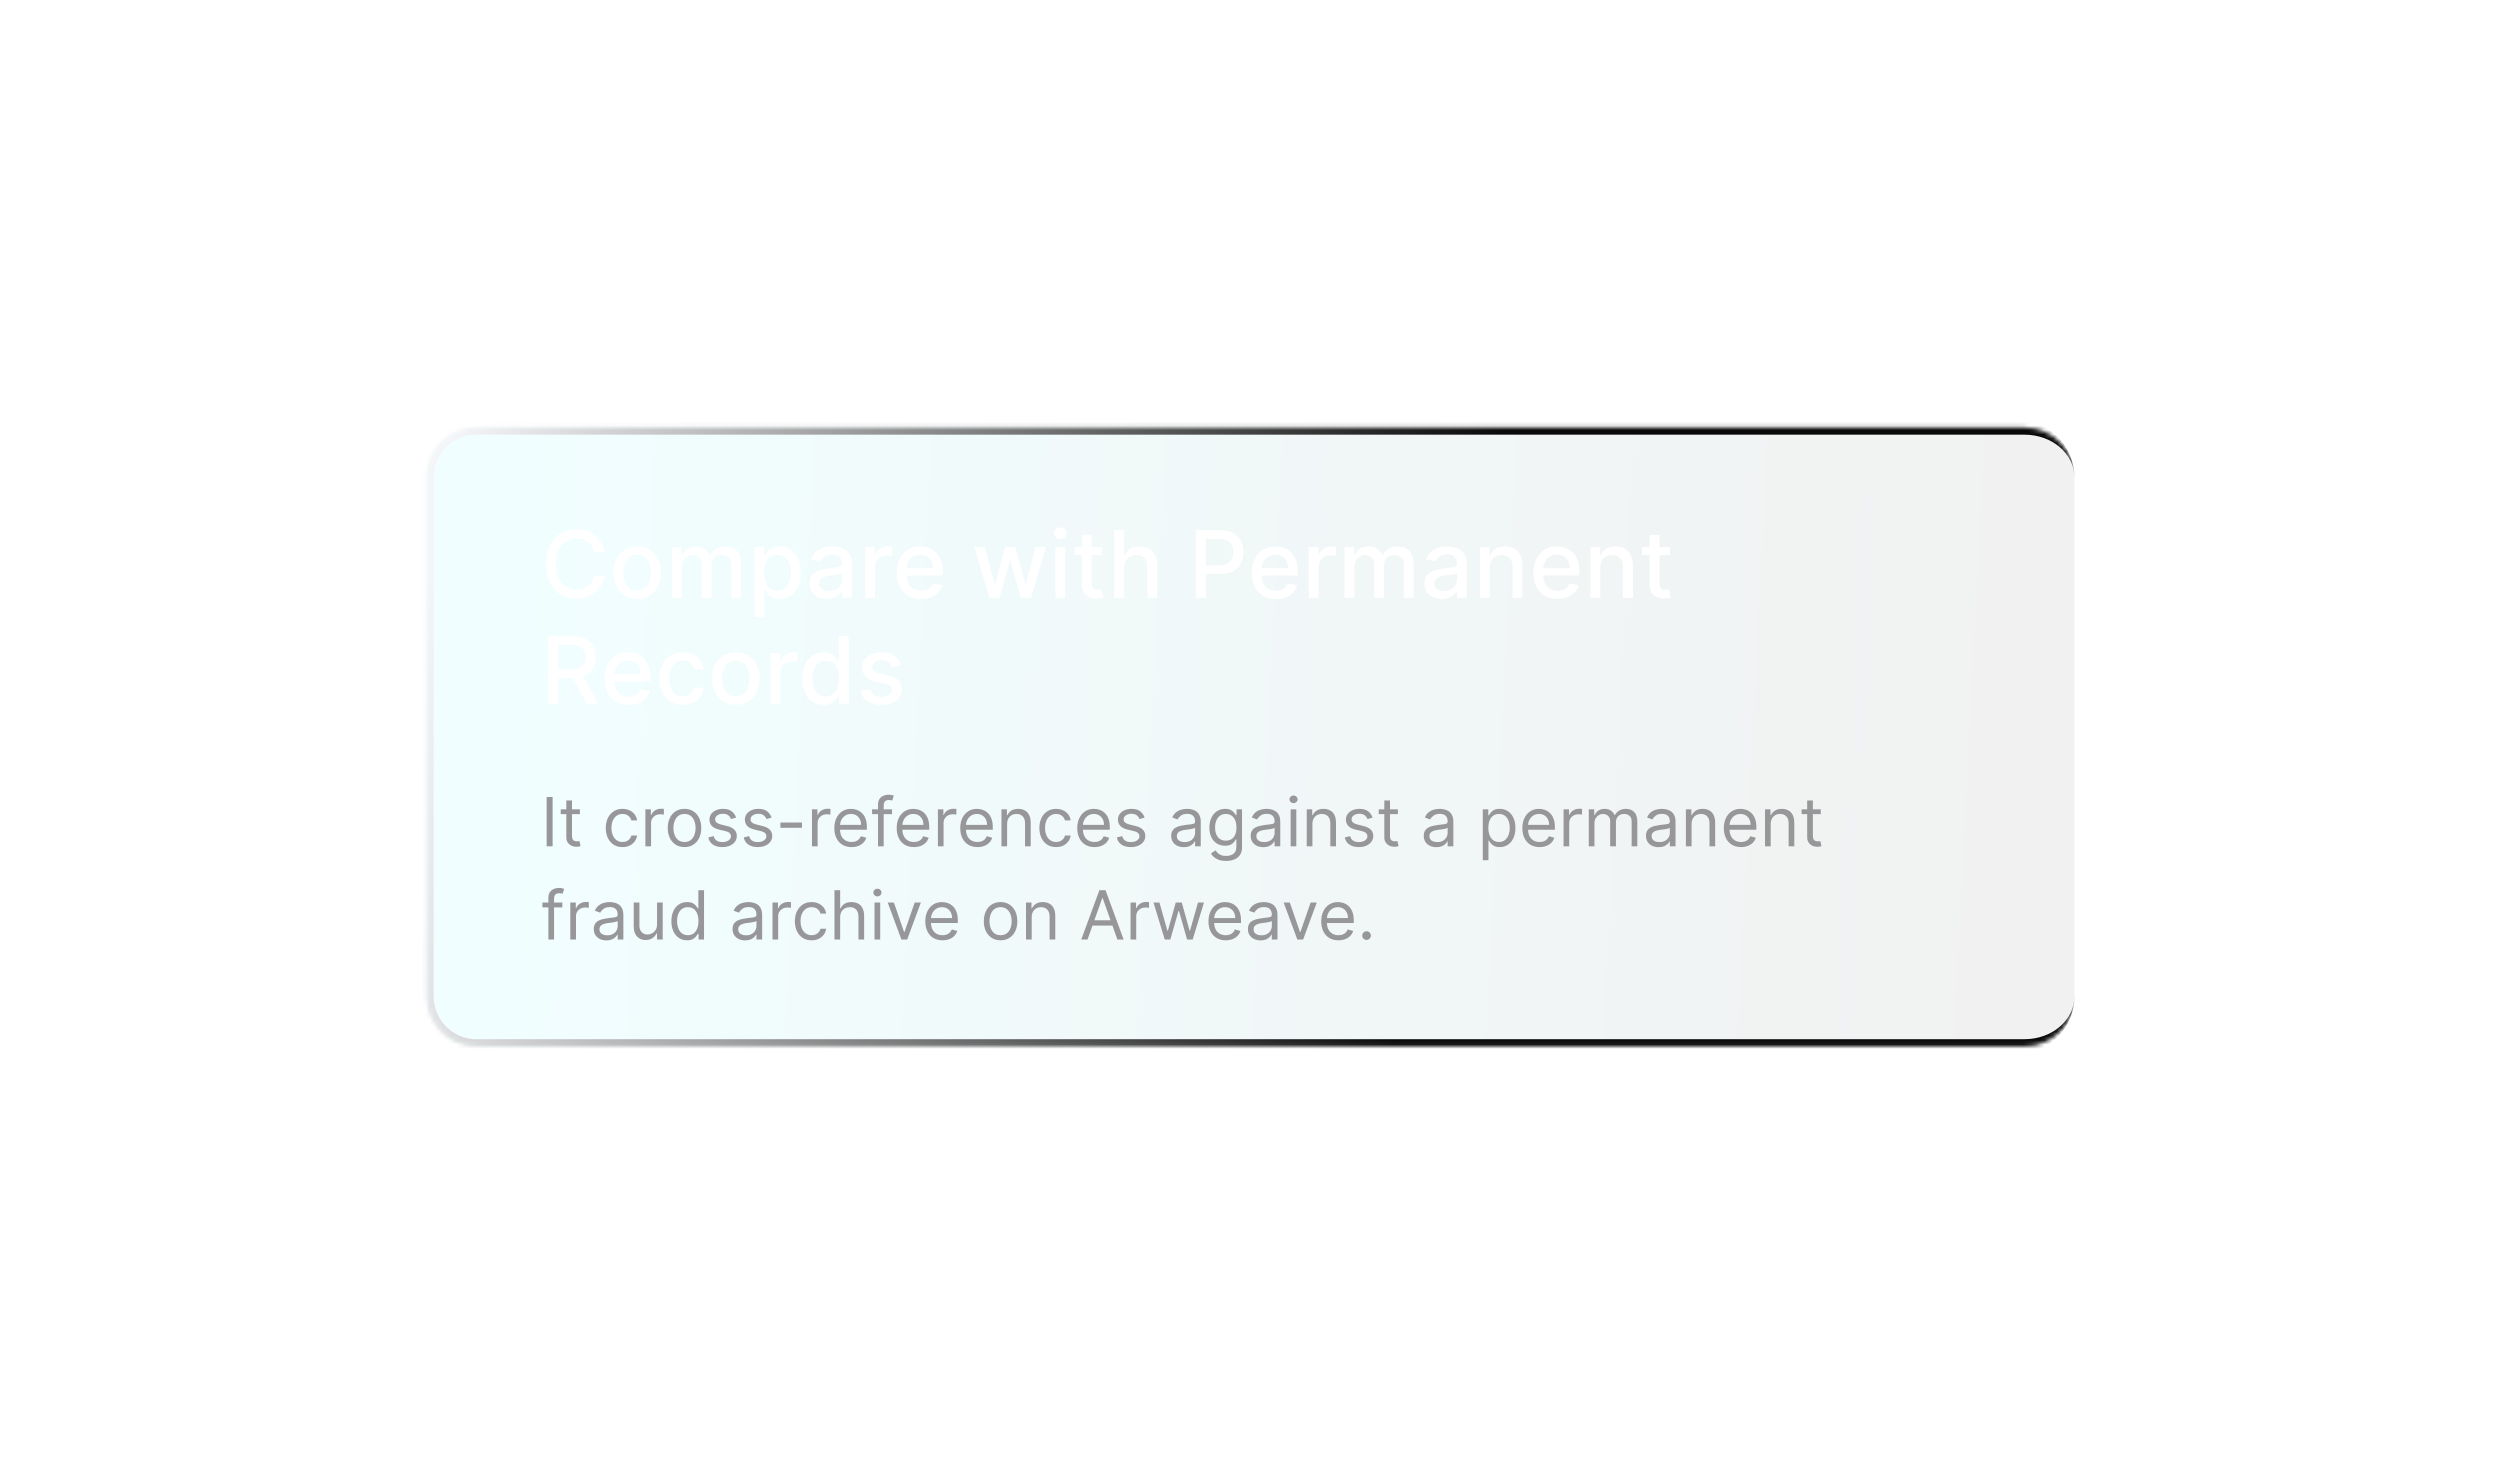 <svg width="590" height="347" viewBox="0 0 590 347" fill="none" xmlns="http://www.w3.org/2000/svg">
<g filter="url(#filter0_f_247_62)">
<mask id="path-1-inside-1_247_62" fill="white">
<path d="M489.572 112.686C489.572 106.177 484.296 100.9 477.787 100.9H112.447C105.938 100.9 100.661 106.177 100.661 112.686V235.148C100.661 241.657 105.938 246.934 112.447 246.934H477.787C484.296 246.934 489.572 241.657 489.572 235.149V112.686Z"/>
</mask>
<path d="M489.572 112.686C489.572 106.177 484.296 100.9 477.787 100.9H112.447C105.938 100.9 100.661 106.177 100.661 112.686V235.148C100.661 241.657 105.938 246.934 112.447 246.934H477.787C484.296 246.934 489.572 241.657 489.572 235.149V112.686Z" fill="url(#paint0_linear_247_62)" fill-opacity="0.06"/>
<path d="M489.572 112.686C489.572 105.247 483.542 99.217 476.103 99.217H112.447C105.008 99.217 98.978 105.247 98.978 112.686H102.345C102.345 107.107 106.868 102.584 112.447 102.584H477.787C484.296 102.584 489.572 107.107 489.572 112.686ZM98.978 235.149C98.978 242.587 105.008 248.617 112.447 248.617H476.103C483.542 248.617 489.572 242.587 489.572 235.149V235.149C489.572 240.727 484.296 245.25 477.787 245.25H112.447C106.868 245.25 102.345 240.727 102.345 235.149L98.978 235.149ZM489.572 246.934V100.9V246.934ZM112.447 99.217C105.008 99.217 98.978 105.247 98.978 112.686V235.149C98.978 242.587 105.008 248.617 112.447 248.617V245.25C106.868 245.25 102.345 240.727 102.345 235.149V112.686C102.345 107.107 106.868 102.584 112.447 102.584V99.217Z" fill="url(#paint1_linear_247_62)" mask="url(#path-1-inside-1_247_62)"/>
<path d="M142.646 130.307H140.208C140.114 129.786 139.94 129.327 139.685 128.932C139.429 128.536 139.117 128.2 138.747 127.924C138.377 127.648 137.963 127.439 137.505 127.299C137.052 127.158 136.57 127.088 136.06 127.088C135.138 127.088 134.312 127.32 133.583 127.783C132.859 128.247 132.286 128.926 131.864 129.822C131.448 130.718 131.239 131.812 131.239 133.104C131.239 134.406 131.448 135.505 131.864 136.4C132.286 137.296 132.862 137.973 133.591 138.432C134.32 138.89 135.14 139.119 136.052 139.119C136.557 139.119 137.036 139.051 137.489 138.916C137.948 138.775 138.362 138.57 138.731 138.299C139.101 138.028 139.414 137.697 139.669 137.307C139.929 136.911 140.109 136.458 140.208 135.947L142.646 135.955C142.515 136.742 142.263 137.465 141.888 138.127C141.518 138.783 141.041 139.351 140.458 139.83C139.88 140.304 139.218 140.671 138.474 140.932C137.729 141.192 136.916 141.322 136.036 141.322C134.651 141.322 133.416 140.994 132.333 140.338C131.25 139.676 130.396 138.731 129.771 137.502C129.151 136.273 128.841 134.807 128.841 133.104C128.841 131.395 129.153 129.929 129.778 128.705C130.403 127.476 131.257 126.533 132.341 125.877C133.424 125.215 134.656 124.885 136.036 124.885C136.885 124.885 137.677 125.007 138.411 125.252C139.151 125.492 139.815 125.846 140.403 126.314C140.992 126.778 141.479 127.346 141.864 128.018C142.25 128.684 142.51 129.447 142.646 130.307ZM150.401 141.346C149.276 141.346 148.295 141.088 147.456 140.572C146.618 140.057 145.966 139.335 145.503 138.408C145.039 137.481 144.808 136.398 144.808 135.158C144.808 133.913 145.039 132.825 145.503 131.893C145.966 130.96 146.618 130.236 147.456 129.721C148.295 129.205 149.276 128.947 150.401 128.947C151.526 128.947 152.508 129.205 153.347 129.721C154.185 130.236 154.836 130.96 155.3 131.893C155.763 132.825 155.995 133.913 155.995 135.158C155.995 136.398 155.763 137.481 155.3 138.408C154.836 139.335 154.185 140.057 153.347 140.572C152.508 141.088 151.526 141.346 150.401 141.346ZM150.409 139.385C151.138 139.385 151.743 139.192 152.222 138.807C152.701 138.421 153.055 137.908 153.284 137.268C153.519 136.627 153.636 135.921 153.636 135.15C153.636 134.385 153.519 133.682 153.284 133.041C153.055 132.395 152.701 131.877 152.222 131.486C151.743 131.096 151.138 130.9 150.409 130.9C149.675 130.9 149.065 131.096 148.581 131.486C148.102 131.877 147.745 132.395 147.511 133.041C147.282 133.682 147.167 134.385 147.167 135.15C147.167 135.921 147.282 136.627 147.511 137.268C147.745 137.908 148.102 138.421 148.581 138.807C149.065 139.192 149.675 139.385 150.409 139.385ZM158.603 141.104V129.104H160.845V131.057H160.993C161.243 130.395 161.652 129.88 162.22 129.51C162.787 129.135 163.467 128.947 164.259 128.947C165.061 128.947 165.733 129.135 166.274 129.51C166.821 129.885 167.225 130.4 167.485 131.057H167.61C167.897 130.416 168.353 129.906 168.978 129.525C169.603 129.14 170.347 128.947 171.212 128.947C172.3 128.947 173.188 129.288 173.876 129.971C174.569 130.653 174.915 131.682 174.915 133.057V141.104H172.579V133.275C172.579 132.463 172.358 131.874 171.915 131.51C171.472 131.145 170.944 130.963 170.329 130.963C169.569 130.963 168.978 131.197 168.556 131.666C168.134 132.13 167.923 132.726 167.923 133.455V141.104H165.595V133.127C165.595 132.476 165.392 131.952 164.985 131.557C164.579 131.161 164.05 130.963 163.399 130.963C162.957 130.963 162.548 131.08 162.173 131.314C161.803 131.544 161.504 131.864 161.274 132.275C161.05 132.687 160.938 133.163 160.938 133.705V141.104H158.603ZM178.046 145.604V129.104H180.327V131.049H180.522C180.658 130.799 180.853 130.51 181.108 130.182C181.364 129.854 181.718 129.567 182.171 129.322C182.624 129.072 183.223 128.947 183.968 128.947C184.937 128.947 185.801 129.192 186.562 129.682C187.322 130.171 187.918 130.877 188.351 131.799C188.788 132.721 189.007 133.83 189.007 135.127C189.007 136.424 188.791 137.536 188.358 138.463C187.926 139.385 187.332 140.096 186.577 140.596C185.822 141.09 184.96 141.338 183.991 141.338C183.262 141.338 182.666 141.215 182.202 140.971C181.744 140.726 181.384 140.439 181.124 140.111C180.864 139.783 180.663 139.492 180.522 139.236H180.382V145.604H178.046ZM180.335 135.104C180.335 135.947 180.457 136.687 180.702 137.322C180.947 137.958 181.301 138.455 181.765 138.814C182.228 139.169 182.796 139.346 183.468 139.346C184.166 139.346 184.749 139.161 185.218 138.791C185.687 138.416 186.041 137.908 186.28 137.268C186.525 136.627 186.647 135.906 186.647 135.104C186.647 134.312 186.528 133.601 186.288 132.971C186.054 132.34 185.7 131.843 185.226 131.479C184.757 131.114 184.171 130.932 183.468 130.932C182.791 130.932 182.218 131.106 181.749 131.455C181.285 131.804 180.934 132.291 180.694 132.916C180.455 133.541 180.335 134.27 180.335 135.104ZM195.116 141.369C194.356 141.369 193.668 141.229 193.054 140.947C192.439 140.661 191.952 140.247 191.593 139.705C191.239 139.163 191.062 138.499 191.062 137.713C191.062 137.036 191.192 136.479 191.452 136.041C191.713 135.604 192.064 135.257 192.507 135.002C192.95 134.747 193.444 134.554 193.991 134.424C194.538 134.294 195.095 134.195 195.663 134.127C196.382 134.044 196.965 133.976 197.413 133.924C197.861 133.867 198.187 133.775 198.39 133.65C198.593 133.525 198.694 133.322 198.694 133.041V132.986C198.694 132.304 198.502 131.775 198.116 131.4C197.736 131.025 197.168 130.838 196.413 130.838C195.627 130.838 195.007 131.012 194.554 131.361C194.106 131.705 193.796 132.088 193.624 132.51L191.429 132.01C191.689 131.281 192.069 130.692 192.569 130.244C193.075 129.791 193.655 129.463 194.312 129.26C194.968 129.051 195.658 128.947 196.382 128.947C196.861 128.947 197.369 129.005 197.905 129.119C198.447 129.229 198.952 129.432 199.421 129.729C199.895 130.025 200.283 130.45 200.585 131.002C200.887 131.549 201.038 132.26 201.038 133.135V141.104H198.757V139.463H198.663C198.512 139.765 198.285 140.062 197.983 140.354C197.681 140.645 197.293 140.887 196.819 141.08C196.345 141.273 195.778 141.369 195.116 141.369ZM195.624 139.494C196.27 139.494 196.822 139.367 197.28 139.111C197.744 138.856 198.095 138.523 198.335 138.111C198.58 137.695 198.702 137.249 198.702 136.775V135.229C198.619 135.312 198.457 135.39 198.218 135.463C197.983 135.531 197.715 135.59 197.413 135.643C197.111 135.689 196.817 135.734 196.53 135.775C196.244 135.812 196.004 135.843 195.812 135.869C195.358 135.926 194.944 136.023 194.569 136.158C194.2 136.294 193.903 136.489 193.679 136.744C193.46 136.994 193.351 137.327 193.351 137.744C193.351 138.322 193.564 138.76 193.991 139.057C194.418 139.348 194.963 139.494 195.624 139.494ZM204.149 141.104V129.104H206.407V131.01H206.532C206.751 130.364 207.136 129.856 207.688 129.486C208.246 129.111 208.876 128.924 209.579 128.924C209.725 128.924 209.897 128.929 210.095 128.939C210.298 128.95 210.457 128.963 210.571 128.979V131.213C210.478 131.187 210.311 131.158 210.071 131.127C209.832 131.09 209.592 131.072 209.353 131.072C208.8 131.072 208.308 131.189 207.876 131.424C207.449 131.653 207.11 131.973 206.86 132.385C206.61 132.791 206.485 133.255 206.485 133.775V141.104H204.149ZM217.335 141.346C216.153 141.346 215.134 141.093 214.28 140.588C213.431 140.077 212.775 139.361 212.312 138.439C211.853 137.512 211.624 136.426 211.624 135.182C211.624 133.952 211.853 132.869 212.312 131.932C212.775 130.994 213.421 130.262 214.249 129.736C215.082 129.21 216.056 128.947 217.171 128.947C217.848 128.947 218.504 129.059 219.14 129.283C219.775 129.507 220.345 129.859 220.851 130.338C221.356 130.817 221.754 131.439 222.046 132.205C222.338 132.965 222.483 133.89 222.483 134.979V135.807H212.944V134.057H220.194C220.194 133.442 220.069 132.898 219.819 132.424C219.569 131.945 219.218 131.567 218.765 131.291C218.317 131.015 217.791 130.877 217.187 130.877C216.53 130.877 215.957 131.038 215.468 131.361C214.983 131.679 214.608 132.096 214.343 132.611C214.082 133.122 213.952 133.676 213.952 134.275V135.643C213.952 136.445 214.093 137.127 214.374 137.689C214.66 138.252 215.059 138.682 215.569 138.979C216.08 139.27 216.676 139.416 217.358 139.416C217.801 139.416 218.205 139.354 218.569 139.229C218.934 139.098 219.249 138.906 219.515 138.65C219.78 138.395 219.983 138.08 220.124 137.705L222.335 138.104C222.158 138.755 221.84 139.325 221.382 139.814C220.929 140.299 220.358 140.676 219.671 140.947C218.989 141.213 218.21 141.346 217.335 141.346ZM233.499 141.104L229.968 129.104H232.382L234.733 137.916H234.851L237.21 129.104H239.624L241.968 137.877H242.085L244.421 129.104H246.835L243.312 141.104H240.929L238.491 132.439H238.312L235.874 141.104H233.499ZM249.052 141.104V129.104H251.388V141.104H249.052ZM250.231 127.252C249.825 127.252 249.476 127.117 249.185 126.846C248.898 126.57 248.755 126.242 248.755 125.861C248.755 125.476 248.898 125.148 249.185 124.877C249.476 124.601 249.825 124.463 250.231 124.463C250.638 124.463 250.984 124.601 251.271 124.877C251.562 125.148 251.708 125.476 251.708 125.861C251.708 126.242 251.562 126.57 251.271 126.846C250.984 127.117 250.638 127.252 250.231 127.252ZM260.132 129.104V130.979H253.577V129.104H260.132ZM255.335 126.229H257.671V137.58C257.671 138.033 257.739 138.374 257.874 138.604C258.009 138.827 258.184 138.981 258.397 139.064C258.616 139.143 258.853 139.182 259.108 139.182C259.296 139.182 259.46 139.169 259.601 139.143C259.741 139.117 259.851 139.096 259.929 139.08L260.351 141.01C260.215 141.062 260.022 141.114 259.772 141.166C259.522 141.223 259.21 141.255 258.835 141.26C258.22 141.27 257.647 141.161 257.116 140.932C256.585 140.702 256.155 140.348 255.827 139.869C255.499 139.39 255.335 138.788 255.335 138.064V126.229ZM265.31 133.979V141.104H262.974V125.104H265.278V131.057H265.427C265.708 130.411 266.138 129.898 266.716 129.518C267.294 129.137 268.049 128.947 268.981 128.947C269.804 128.947 270.523 129.117 271.138 129.455C271.757 129.794 272.237 130.299 272.575 130.971C272.919 131.637 273.091 132.471 273.091 133.471V141.104H270.755V133.752C270.755 132.872 270.528 132.189 270.075 131.705C269.622 131.215 268.992 130.971 268.185 130.971C267.632 130.971 267.138 131.088 266.7 131.322C266.268 131.557 265.927 131.9 265.677 132.354C265.432 132.801 265.31 133.343 265.31 133.979ZM282.218 141.104V125.104H287.921C289.166 125.104 290.197 125.33 291.015 125.783C291.832 126.236 292.444 126.856 292.851 127.643C293.257 128.424 293.46 129.304 293.46 130.283C293.46 131.268 293.254 132.153 292.843 132.939C292.437 133.721 291.822 134.34 290.999 134.799C290.181 135.252 289.153 135.479 287.913 135.479H283.991V133.432H287.694C288.481 133.432 289.119 133.296 289.608 133.025C290.098 132.749 290.457 132.374 290.687 131.9C290.916 131.426 291.03 130.887 291.03 130.283C291.03 129.679 290.916 129.143 290.687 128.674C290.457 128.205 290.095 127.838 289.601 127.572C289.111 127.307 288.465 127.174 287.663 127.174H284.632V141.104H282.218ZM301.124 141.346C299.942 141.346 298.924 141.093 298.069 140.588C297.22 140.077 296.564 139.361 296.101 138.439C295.642 137.512 295.413 136.426 295.413 135.182C295.413 133.952 295.642 132.869 296.101 131.932C296.564 130.994 297.21 130.262 298.038 129.736C298.871 129.21 299.845 128.947 300.96 128.947C301.637 128.947 302.293 129.059 302.929 129.283C303.564 129.507 304.134 129.859 304.64 130.338C305.145 130.817 305.543 131.439 305.835 132.205C306.127 132.965 306.272 133.89 306.272 134.979V135.807H296.733V134.057H303.983C303.983 133.442 303.858 132.898 303.608 132.424C303.358 131.945 303.007 131.567 302.554 131.291C302.106 131.015 301.58 130.877 300.976 130.877C300.319 130.877 299.746 131.038 299.257 131.361C298.772 131.679 298.397 132.096 298.132 132.611C297.871 133.122 297.741 133.676 297.741 134.275V135.643C297.741 136.445 297.882 137.127 298.163 137.689C298.45 138.252 298.848 138.682 299.358 138.979C299.869 139.27 300.465 139.416 301.147 139.416C301.59 139.416 301.994 139.354 302.358 139.229C302.723 139.098 303.038 138.906 303.304 138.65C303.569 138.395 303.772 138.08 303.913 137.705L306.124 138.104C305.947 138.755 305.629 139.325 305.171 139.814C304.718 140.299 304.147 140.676 303.46 140.947C302.778 141.213 301.999 141.346 301.124 141.346ZM308.864 141.104V129.104H311.122V131.01H311.247C311.466 130.364 311.851 129.856 312.403 129.486C312.961 129.111 313.591 128.924 314.294 128.924C314.44 128.924 314.612 128.929 314.81 128.939C315.013 128.95 315.172 128.963 315.286 128.979V131.213C315.192 131.187 315.026 131.158 314.786 131.127C314.547 131.09 314.307 131.072 314.067 131.072C313.515 131.072 313.023 131.189 312.591 131.424C312.164 131.653 311.825 131.973 311.575 132.385C311.325 132.791 311.2 133.255 311.2 133.775V141.104H308.864ZM317.308 141.104V129.104H319.55V131.057H319.698C319.948 130.395 320.357 129.88 320.925 129.51C321.493 129.135 322.172 128.947 322.964 128.947C323.766 128.947 324.438 129.135 324.979 129.51C325.526 129.885 325.93 130.4 326.19 131.057H326.315C326.602 130.416 327.058 129.906 327.683 129.525C328.308 129.14 329.052 128.947 329.917 128.947C331.006 128.947 331.894 129.288 332.581 129.971C333.274 130.653 333.62 131.682 333.62 133.057V141.104H331.284V133.275C331.284 132.463 331.063 131.874 330.62 131.51C330.177 131.145 329.649 130.963 329.034 130.963C328.274 130.963 327.683 131.197 327.261 131.666C326.839 132.13 326.628 132.726 326.628 133.455V141.104H324.3V133.127C324.3 132.476 324.097 131.952 323.69 131.557C323.284 131.161 322.756 130.963 322.104 130.963C321.662 130.963 321.253 131.08 320.878 131.314C320.508 131.544 320.209 131.864 319.979 132.275C319.756 132.687 319.644 133.163 319.644 133.705V141.104H317.308ZM340.243 141.369C339.483 141.369 338.795 141.229 338.181 140.947C337.566 140.661 337.079 140.247 336.72 139.705C336.366 139.163 336.188 138.499 336.188 137.713C336.188 137.036 336.319 136.479 336.579 136.041C336.84 135.604 337.191 135.257 337.634 135.002C338.076 134.747 338.571 134.554 339.118 134.424C339.665 134.294 340.222 134.195 340.79 134.127C341.509 134.044 342.092 133.976 342.54 133.924C342.988 133.867 343.313 133.775 343.517 133.65C343.72 133.525 343.821 133.322 343.821 133.041V132.986C343.821 132.304 343.629 131.775 343.243 131.4C342.863 131.025 342.295 130.838 341.54 130.838C340.754 130.838 340.134 131.012 339.681 131.361C339.233 131.705 338.923 132.088 338.751 132.51L336.556 132.01C336.816 131.281 337.196 130.692 337.696 130.244C338.201 129.791 338.782 129.463 339.438 129.26C340.095 129.051 340.785 128.947 341.509 128.947C341.988 128.947 342.496 129.005 343.032 129.119C343.574 129.229 344.079 129.432 344.548 129.729C345.022 130.025 345.41 130.45 345.712 131.002C346.014 131.549 346.165 132.26 346.165 133.135V141.104H343.884V139.463H343.79C343.639 139.765 343.412 140.062 343.11 140.354C342.808 140.645 342.42 140.887 341.946 141.08C341.472 141.273 340.905 141.369 340.243 141.369ZM340.751 139.494C341.397 139.494 341.949 139.367 342.407 139.111C342.871 138.856 343.222 138.523 343.462 138.111C343.707 137.695 343.829 137.249 343.829 136.775V135.229C343.746 135.312 343.584 135.39 343.345 135.463C343.11 135.531 342.842 135.59 342.54 135.643C342.238 135.689 341.944 135.734 341.657 135.775C341.371 135.812 341.131 135.843 340.938 135.869C340.485 135.926 340.071 136.023 339.696 136.158C339.326 136.294 339.03 136.489 338.806 136.744C338.587 136.994 338.478 137.327 338.478 137.744C338.478 138.322 338.691 138.76 339.118 139.057C339.545 139.348 340.09 139.494 340.751 139.494ZM351.612 133.979V141.104H349.276V129.104H351.519V131.057H351.667C351.943 130.421 352.375 129.911 352.964 129.525C353.558 129.14 354.305 128.947 355.206 128.947C356.024 128.947 356.74 129.119 357.354 129.463C357.969 129.801 358.446 130.307 358.784 130.979C359.123 131.65 359.292 132.481 359.292 133.471V141.104H356.956V133.752C356.956 132.882 356.729 132.202 356.276 131.713C355.823 131.218 355.201 130.971 354.409 130.971C353.868 130.971 353.386 131.088 352.964 131.322C352.547 131.557 352.216 131.9 351.972 132.354C351.732 132.801 351.612 133.343 351.612 133.979ZM367.597 141.346C366.414 141.346 365.396 141.093 364.542 140.588C363.693 140.077 363.037 139.361 362.573 138.439C362.115 137.512 361.886 136.426 361.886 135.182C361.886 133.952 362.115 132.869 362.573 131.932C363.037 130.994 363.683 130.262 364.511 129.736C365.344 129.21 366.318 128.947 367.433 128.947C368.11 128.947 368.766 129.059 369.401 129.283C370.037 129.507 370.607 129.859 371.112 130.338C371.618 130.817 372.016 131.439 372.308 132.205C372.599 132.965 372.745 133.89 372.745 134.979V135.807H363.206V134.057H370.456C370.456 133.442 370.331 132.898 370.081 132.424C369.831 131.945 369.479 131.567 369.026 131.291C368.578 131.015 368.052 130.877 367.448 130.877C366.792 130.877 366.219 131.038 365.729 131.361C365.245 131.679 364.87 132.096 364.604 132.611C364.344 133.122 364.214 133.676 364.214 134.275V135.643C364.214 136.445 364.354 137.127 364.636 137.689C364.922 138.252 365.321 138.682 365.831 138.979C366.341 139.27 366.938 139.416 367.62 139.416C368.063 139.416 368.466 139.354 368.831 139.229C369.196 139.098 369.511 138.906 369.776 138.65C370.042 138.395 370.245 138.08 370.386 137.705L372.597 138.104C372.42 138.755 372.102 139.325 371.644 139.814C371.19 140.299 370.62 140.676 369.933 140.947C369.25 141.213 368.472 141.346 367.597 141.346ZM377.673 133.979V141.104H375.337V129.104H377.579V131.057H377.728C378.004 130.421 378.436 129.911 379.024 129.525C379.618 129.14 380.366 128.947 381.267 128.947C382.084 128.947 382.8 129.119 383.415 129.463C384.03 129.801 384.506 130.307 384.845 130.979C385.183 131.65 385.353 132.481 385.353 133.471V141.104H383.017V133.752C383.017 132.882 382.79 132.202 382.337 131.713C381.884 131.218 381.261 130.971 380.47 130.971C379.928 130.971 379.446 131.088 379.024 131.322C378.608 131.557 378.277 131.9 378.032 132.354C377.793 132.801 377.673 133.343 377.673 133.979ZM394.087 129.104V130.979H387.532V129.104H394.087ZM389.29 126.229H391.626V137.58C391.626 138.033 391.694 138.374 391.829 138.604C391.965 138.827 392.139 138.981 392.353 139.064C392.571 139.143 392.808 139.182 393.063 139.182C393.251 139.182 393.415 139.169 393.556 139.143C393.696 139.117 393.806 139.096 393.884 139.08L394.306 141.01C394.17 141.062 393.978 141.114 393.728 141.166C393.478 141.223 393.165 141.255 392.79 141.26C392.175 141.27 391.603 141.161 391.071 140.932C390.54 140.702 390.11 140.348 389.782 139.869C389.454 139.39 389.29 138.788 389.29 138.064V126.229ZM129.356 166.104V150.104H135.06C136.299 150.104 137.328 150.317 138.146 150.744C138.968 151.171 139.583 151.762 139.989 152.518C140.396 153.268 140.599 154.135 140.599 155.119C140.599 156.098 140.393 156.96 139.981 157.705C139.575 158.445 138.961 159.02 138.138 159.432C137.32 159.843 136.291 160.049 135.052 160.049H130.731V157.971H134.833C135.614 157.971 136.25 157.859 136.739 157.635C137.234 157.411 137.596 157.085 137.825 156.658C138.054 156.231 138.169 155.718 138.169 155.119C138.169 154.515 138.052 153.992 137.817 153.549C137.588 153.106 137.226 152.768 136.731 152.533C136.242 152.294 135.599 152.174 134.802 152.174H131.771V166.104H129.356ZM137.255 158.885L141.208 166.104H138.458L134.583 158.885H137.255ZM148.37 166.346C147.188 166.346 146.17 166.093 145.315 165.588C144.466 165.077 143.81 164.361 143.347 163.439C142.888 162.512 142.659 161.426 142.659 160.182C142.659 158.952 142.888 157.869 143.347 156.932C143.81 155.994 144.456 155.262 145.284 154.736C146.118 154.21 147.091 153.947 148.206 153.947C148.883 153.947 149.539 154.059 150.175 154.283C150.81 154.507 151.381 154.859 151.886 155.338C152.391 155.817 152.789 156.439 153.081 157.205C153.373 157.965 153.519 158.89 153.519 159.979V160.807H143.979V159.057H151.229C151.229 158.442 151.104 157.898 150.854 157.424C150.604 156.945 150.253 156.567 149.8 156.291C149.352 156.015 148.826 155.877 148.222 155.877C147.565 155.877 146.993 156.038 146.503 156.361C146.019 156.679 145.644 157.096 145.378 157.611C145.118 158.122 144.987 158.676 144.987 159.275V160.643C144.987 161.445 145.128 162.127 145.409 162.689C145.696 163.252 146.094 163.682 146.604 163.979C147.115 164.27 147.711 164.416 148.394 164.416C148.836 164.416 149.24 164.354 149.604 164.229C149.969 164.098 150.284 163.906 150.55 163.65C150.815 163.395 151.019 163.08 151.159 162.705L153.37 163.104C153.193 163.755 152.875 164.325 152.417 164.814C151.964 165.299 151.394 165.676 150.706 165.947C150.024 166.213 149.245 166.346 148.37 166.346ZM161.165 166.346C160.004 166.346 159.004 166.083 158.165 165.557C157.332 165.025 156.691 164.294 156.243 163.361C155.795 162.429 155.571 161.361 155.571 160.158C155.571 158.939 155.8 157.864 156.259 156.932C156.717 155.994 157.363 155.262 158.196 154.736C159.03 154.21 160.011 153.947 161.142 153.947C162.053 153.947 162.866 154.117 163.579 154.455C164.293 154.788 164.868 155.257 165.306 155.861C165.748 156.465 166.011 157.171 166.095 157.979H163.821C163.696 157.416 163.41 156.932 162.962 156.525C162.519 156.119 161.925 155.916 161.181 155.916C160.53 155.916 159.959 156.088 159.47 156.432C158.985 156.77 158.608 157.255 158.337 157.885C158.066 158.51 157.931 159.249 157.931 160.104C157.931 160.979 158.063 161.734 158.329 162.369C158.595 163.005 158.97 163.497 159.454 163.846C159.944 164.195 160.519 164.369 161.181 164.369C161.623 164.369 162.024 164.288 162.384 164.127C162.748 163.96 163.053 163.723 163.298 163.416C163.548 163.109 163.722 162.739 163.821 162.307H166.095C166.011 163.083 165.759 163.775 165.337 164.385C164.915 164.994 164.35 165.473 163.642 165.822C162.938 166.171 162.113 166.346 161.165 166.346ZM173.647 166.346C172.522 166.346 171.541 166.088 170.702 165.572C169.864 165.057 169.213 164.335 168.749 163.408C168.285 162.481 168.054 161.398 168.054 160.158C168.054 158.913 168.285 157.825 168.749 156.893C169.213 155.96 169.864 155.236 170.702 154.721C171.541 154.205 172.522 153.947 173.647 153.947C174.772 153.947 175.754 154.205 176.593 154.721C177.431 155.236 178.082 155.96 178.546 156.893C179.009 157.825 179.241 158.913 179.241 160.158C179.241 161.398 179.009 162.481 178.546 163.408C178.082 164.335 177.431 165.057 176.593 165.572C175.754 166.088 174.772 166.346 173.647 166.346ZM173.655 164.385C174.384 164.385 174.989 164.192 175.468 163.807C175.947 163.421 176.301 162.908 176.53 162.268C176.765 161.627 176.882 160.921 176.882 160.15C176.882 159.385 176.765 158.682 176.53 158.041C176.301 157.395 175.947 156.877 175.468 156.486C174.989 156.096 174.384 155.9 173.655 155.9C172.921 155.9 172.312 156.096 171.827 156.486C171.348 156.877 170.991 157.395 170.757 158.041C170.528 158.682 170.413 159.385 170.413 160.15C170.413 160.921 170.528 161.627 170.757 162.268C170.991 162.908 171.348 163.421 171.827 163.807C172.312 164.192 172.921 164.385 173.655 164.385ZM181.849 166.104V154.104H184.106V156.01H184.231C184.45 155.364 184.836 154.856 185.388 154.486C185.945 154.111 186.575 153.924 187.278 153.924C187.424 153.924 187.596 153.929 187.794 153.939C187.997 153.95 188.156 153.963 188.271 153.979V156.213C188.177 156.187 188.01 156.158 187.771 156.127C187.531 156.09 187.291 156.072 187.052 156.072C186.5 156.072 186.007 156.189 185.575 156.424C185.148 156.653 184.81 156.973 184.56 157.385C184.31 157.791 184.185 158.255 184.185 158.775V166.104H181.849ZM194.354 166.338C193.386 166.338 192.521 166.09 191.761 165.596C191.006 165.096 190.412 164.385 189.979 163.463C189.552 162.536 189.339 161.424 189.339 160.127C189.339 158.83 189.555 157.721 189.987 156.799C190.425 155.877 191.024 155.171 191.784 154.682C192.545 154.192 193.407 153.947 194.37 153.947C195.115 153.947 195.714 154.072 196.167 154.322C196.625 154.567 196.979 154.854 197.229 155.182C197.485 155.51 197.683 155.799 197.823 156.049H197.964V150.104H200.3V166.104H198.019V164.236H197.823C197.683 164.492 197.479 164.783 197.214 165.111C196.953 165.439 196.594 165.726 196.136 165.971C195.677 166.215 195.084 166.338 194.354 166.338ZM194.87 164.346C195.542 164.346 196.11 164.169 196.573 163.814C197.042 163.455 197.396 162.958 197.636 162.322C197.881 161.687 198.003 160.947 198.003 160.104C198.003 159.27 197.883 158.541 197.644 157.916C197.404 157.291 197.052 156.804 196.589 156.455C196.125 156.106 195.552 155.932 194.87 155.932C194.167 155.932 193.581 156.114 193.112 156.479C192.644 156.843 192.289 157.34 192.05 157.971C191.815 158.601 191.698 159.312 191.698 160.104C191.698 160.906 191.818 161.627 192.058 162.268C192.297 162.908 192.651 163.416 193.12 163.791C193.594 164.161 194.177 164.346 194.87 164.346ZM212.626 157.033L210.509 157.408C210.42 157.137 210.28 156.88 210.087 156.635C209.899 156.39 209.644 156.189 209.321 156.033C208.998 155.877 208.595 155.799 208.11 155.799C207.449 155.799 206.897 155.947 206.454 156.244C206.011 156.536 205.79 156.913 205.79 157.377C205.79 157.778 205.938 158.101 206.235 158.346C206.532 158.59 207.011 158.791 207.673 158.947L209.579 159.385C210.683 159.64 211.506 160.033 212.048 160.564C212.59 161.096 212.86 161.786 212.86 162.635C212.86 163.354 212.652 163.994 212.235 164.557C211.824 165.114 211.248 165.551 210.509 165.869C209.774 166.187 208.923 166.346 207.954 166.346C206.61 166.346 205.514 166.059 204.665 165.486C203.816 164.908 203.295 164.088 203.103 163.025L205.36 162.682C205.501 163.27 205.79 163.715 206.228 164.018C206.665 164.314 207.235 164.463 207.938 164.463C208.704 164.463 209.316 164.304 209.774 163.986C210.233 163.663 210.462 163.27 210.462 162.807C210.462 162.432 210.321 162.117 210.04 161.861C209.764 161.606 209.34 161.413 208.767 161.283L206.735 160.838C205.616 160.583 204.787 160.176 204.251 159.619C203.72 159.062 203.454 158.356 203.454 157.502C203.454 156.794 203.652 156.174 204.048 155.643C204.444 155.111 204.991 154.697 205.688 154.4C206.386 154.098 207.186 153.947 208.087 153.947C209.384 153.947 210.405 154.229 211.149 154.791C211.894 155.348 212.386 156.096 212.626 157.033Z" fill="white"/>
<path d="M130.417 188.094V199.73H129.008V188.094H130.417ZM136.856 191.003V192.14H132.333V191.003H136.856ZM133.651 188.912H134.992V197.23C134.992 197.609 135.047 197.893 135.157 198.083C135.271 198.268 135.414 198.393 135.589 198.458C135.767 198.518 135.954 198.549 136.151 198.549C136.299 198.549 136.42 198.541 136.515 198.526C136.61 198.507 136.685 198.492 136.742 198.48L137.015 199.685C136.924 199.719 136.797 199.753 136.634 199.787C136.471 199.825 136.265 199.844 136.015 199.844C135.636 199.844 135.265 199.763 134.901 199.6C134.541 199.437 134.242 199.189 134.003 198.855C133.769 198.522 133.651 198.102 133.651 197.594V188.912ZM146.918 199.912C146.1 199.912 145.396 199.719 144.805 199.333C144.214 198.946 143.759 198.414 143.441 197.736C143.123 197.058 142.964 196.283 142.964 195.412C142.964 194.526 143.127 193.744 143.452 193.066C143.782 192.384 144.24 191.852 144.827 191.469C145.418 191.083 146.108 190.89 146.896 190.89C147.509 190.89 148.062 191.003 148.555 191.23C149.047 191.458 149.45 191.776 149.765 192.185C150.079 192.594 150.274 193.071 150.35 193.617H149.009C148.907 193.219 148.68 192.867 148.327 192.56C147.979 192.249 147.509 192.094 146.918 192.094C146.396 192.094 145.937 192.23 145.543 192.503C145.153 192.772 144.848 193.153 144.628 193.645C144.413 194.134 144.305 194.708 144.305 195.367C144.305 196.041 144.411 196.628 144.623 197.128C144.839 197.628 145.142 198.016 145.532 198.293C145.926 198.569 146.388 198.708 146.918 198.708C147.267 198.708 147.583 198.647 147.867 198.526C148.151 198.405 148.392 198.23 148.589 198.003C148.786 197.776 148.926 197.503 149.009 197.185H150.35C150.274 197.7 150.087 198.164 149.788 198.577C149.492 198.986 149.1 199.312 148.611 199.554C148.127 199.793 147.562 199.912 146.918 199.912ZM152.31 199.73V191.003H153.606V192.321H153.697C153.856 191.89 154.144 191.539 154.56 191.27C154.977 191.001 155.447 190.867 155.969 190.867C156.068 190.867 156.191 190.869 156.339 190.873C156.486 190.876 156.598 190.882 156.674 190.89V192.253C156.628 192.242 156.524 192.225 156.361 192.202C156.202 192.176 156.034 192.162 155.856 192.162C155.431 192.162 155.053 192.251 154.719 192.429C154.39 192.604 154.128 192.846 153.935 193.157C153.746 193.463 153.651 193.814 153.651 194.208V199.73H152.31ZM161.543 199.912C160.755 199.912 160.064 199.725 159.469 199.35C158.878 198.975 158.416 198.45 158.083 197.776C157.753 197.102 157.589 196.314 157.589 195.412C157.589 194.503 157.753 193.71 158.083 193.032C158.416 192.354 158.878 191.827 159.469 191.452C160.064 191.077 160.755 190.89 161.543 190.89C162.331 190.89 163.021 191.077 163.611 191.452C164.206 191.827 164.668 192.354 164.998 193.032C165.331 193.71 165.498 194.503 165.498 195.412C165.498 196.314 165.331 197.102 164.998 197.776C164.668 198.45 164.206 198.975 163.611 199.35C163.021 199.725 162.331 199.912 161.543 199.912ZM161.543 198.708C162.142 198.708 162.634 198.554 163.021 198.248C163.407 197.941 163.693 197.537 163.878 197.037C164.064 196.537 164.157 195.996 164.157 195.412C164.157 194.829 164.064 194.285 163.878 193.782C163.693 193.278 163.407 192.871 163.021 192.56C162.634 192.249 162.142 192.094 161.543 192.094C160.945 192.094 160.452 192.249 160.066 192.56C159.68 192.871 159.394 193.278 159.208 193.782C159.022 194.285 158.93 194.829 158.93 195.412C158.93 195.996 159.022 196.537 159.208 197.037C159.394 197.537 159.68 197.941 160.066 198.248C160.452 198.554 160.945 198.708 161.543 198.708ZM173.726 192.958L172.522 193.299C172.446 193.098 172.334 192.903 172.187 192.713C172.043 192.52 171.846 192.361 171.596 192.236C171.346 192.111 171.026 192.049 170.636 192.049C170.101 192.049 169.656 192.172 169.3 192.418C168.948 192.66 168.772 192.969 168.772 193.344C168.772 193.677 168.893 193.941 169.136 194.134C169.378 194.327 169.757 194.488 170.272 194.617L171.567 194.935C172.348 195.124 172.929 195.414 173.312 195.804C173.694 196.191 173.886 196.689 173.886 197.299C173.886 197.799 173.742 198.246 173.454 198.64C173.17 199.033 172.772 199.344 172.261 199.571C171.749 199.799 171.155 199.912 170.476 199.912C169.586 199.912 168.85 199.719 168.266 199.333C167.683 198.946 167.314 198.382 167.158 197.64L168.431 197.321C168.552 197.791 168.781 198.143 169.119 198.378C169.459 198.613 169.905 198.73 170.454 198.73C171.079 198.73 171.575 198.598 171.942 198.333C172.314 198.064 172.499 197.742 172.499 197.367C172.499 197.064 172.393 196.81 172.181 196.605C171.969 196.397 171.643 196.242 171.204 196.14L169.749 195.799C168.95 195.609 168.363 195.316 167.988 194.918C167.617 194.516 167.431 194.015 167.431 193.412C167.431 192.92 167.569 192.484 167.846 192.105C168.126 191.727 168.507 191.429 168.988 191.213C169.473 190.998 170.022 190.89 170.636 190.89C171.499 190.89 172.177 191.079 172.67 191.458C173.166 191.837 173.518 192.337 173.726 192.958ZM182.086 192.958L180.881 193.299C180.806 193.098 180.694 192.903 180.546 192.713C180.402 192.52 180.205 192.361 179.955 192.236C179.705 192.111 179.385 192.049 178.995 192.049C178.461 192.049 178.016 192.172 177.66 192.418C177.307 192.66 177.131 192.969 177.131 193.344C177.131 193.677 177.253 193.941 177.495 194.134C177.737 194.327 178.116 194.488 178.631 194.617L179.927 194.935C180.707 195.124 181.289 195.414 181.671 195.804C182.054 196.191 182.245 196.689 182.245 197.299C182.245 197.799 182.101 198.246 181.813 198.64C181.529 199.033 181.131 199.344 180.62 199.571C180.109 199.799 179.514 199.912 178.836 199.912C177.946 199.912 177.209 199.719 176.626 199.333C176.042 198.946 175.673 198.382 175.518 197.64L176.79 197.321C176.912 197.791 177.141 198.143 177.478 198.378C177.819 198.613 178.264 198.73 178.813 198.73C179.438 198.73 179.934 198.598 180.302 198.333C180.673 198.064 180.859 197.742 180.859 197.367C180.859 197.064 180.753 196.81 180.54 196.605C180.328 196.397 180.003 196.242 179.563 196.14L178.109 195.799C177.309 195.609 176.722 195.316 176.347 194.918C175.976 194.516 175.79 194.015 175.79 193.412C175.79 192.92 175.929 192.484 176.205 192.105C176.485 191.727 176.866 191.429 177.347 191.213C177.832 190.998 178.381 190.89 178.995 190.89C179.859 190.89 180.537 191.079 181.029 191.458C181.525 191.837 181.878 192.337 182.086 192.958ZM189.263 194.117V195.367H184.172V194.117H189.263ZM191.623 199.73V191.003H192.918V192.321H193.009C193.168 191.89 193.456 191.539 193.873 191.27C194.289 191.001 194.759 190.867 195.282 190.867C195.38 190.867 195.503 190.869 195.651 190.873C195.799 190.876 195.911 190.882 195.986 190.89V192.253C195.941 192.242 195.837 192.225 195.674 192.202C195.515 192.176 195.346 192.162 195.168 192.162C194.744 192.162 194.365 192.251 194.032 192.429C193.702 192.604 193.441 192.846 193.248 193.157C193.058 193.463 192.964 193.814 192.964 194.208V199.73H191.623ZM200.969 199.912C200.128 199.912 199.403 199.727 198.793 199.355C198.187 198.98 197.719 198.458 197.39 197.787C197.064 197.113 196.901 196.329 196.901 195.435C196.901 194.541 197.064 193.753 197.39 193.071C197.719 192.386 198.178 191.852 198.765 191.469C199.356 191.083 200.045 190.89 200.833 190.89C201.288 190.89 201.736 190.965 202.18 191.117C202.623 191.268 203.026 191.515 203.39 191.855C203.753 192.193 204.043 192.64 204.259 193.196C204.475 193.753 204.583 194.439 204.583 195.253V195.821H197.856V194.662H203.219C203.219 194.17 203.121 193.73 202.924 193.344C202.731 192.958 202.454 192.653 202.094 192.429C201.738 192.206 201.318 192.094 200.833 192.094C200.299 192.094 199.837 192.227 199.447 192.492C199.06 192.753 198.763 193.094 198.555 193.515C198.346 193.935 198.242 194.386 198.242 194.867V195.64C198.242 196.299 198.356 196.857 198.583 197.316C198.814 197.77 199.134 198.117 199.543 198.355C199.952 198.59 200.428 198.708 200.969 198.708C201.322 198.708 201.64 198.658 201.924 198.56C202.212 198.458 202.46 198.306 202.668 198.105C202.877 197.901 203.038 197.647 203.151 197.344L204.447 197.708C204.31 198.147 204.081 198.533 203.759 198.867C203.437 199.196 203.039 199.454 202.566 199.64C202.092 199.821 201.56 199.912 200.969 199.912ZM210.509 191.003V192.14H205.805V191.003H210.509ZM207.214 199.73V189.799C207.214 189.299 207.331 188.882 207.566 188.549C207.801 188.215 208.106 187.965 208.481 187.799C208.856 187.632 209.252 187.549 209.668 187.549C209.998 187.549 210.267 187.575 210.475 187.628C210.683 187.681 210.839 187.73 210.941 187.776L210.555 188.935C210.486 188.912 210.392 188.884 210.271 188.85C210.153 188.816 209.998 188.799 209.805 188.799C209.361 188.799 209.041 188.91 208.844 189.134C208.651 189.357 208.555 189.685 208.555 190.117V199.73H207.214ZM215.688 199.912C214.847 199.912 214.122 199.727 213.512 199.355C212.906 198.98 212.438 198.458 212.109 197.787C211.783 197.113 211.62 196.329 211.62 195.435C211.62 194.541 211.783 193.753 212.109 193.071C212.438 192.386 212.896 191.852 213.484 191.469C214.074 191.083 214.764 190.89 215.552 190.89C216.006 190.89 216.455 190.965 216.898 191.117C217.342 191.268 217.745 191.515 218.109 191.855C218.472 192.193 218.762 192.64 218.978 193.196C219.194 193.753 219.302 194.439 219.302 195.253V195.821H212.574V194.662H217.938C217.938 194.17 217.84 193.73 217.643 193.344C217.449 192.958 217.173 192.653 216.813 192.429C216.457 192.206 216.037 192.094 215.552 192.094C215.018 192.094 214.556 192.227 214.165 192.492C213.779 192.753 213.482 193.094 213.273 193.515C213.065 193.935 212.961 194.386 212.961 194.867V195.64C212.961 196.299 213.074 196.857 213.302 197.316C213.533 197.77 213.853 198.117 214.262 198.355C214.671 198.59 215.146 198.708 215.688 198.708C216.04 198.708 216.359 198.658 216.643 198.56C216.931 198.458 217.179 198.306 217.387 198.105C217.595 197.901 217.756 197.647 217.87 197.344L219.165 197.708C219.029 198.147 218.8 198.533 218.478 198.867C218.156 199.196 217.758 199.454 217.285 199.64C216.811 199.821 216.279 199.912 215.688 199.912ZM221.342 199.73V191.003H222.637V192.321H222.728C222.887 191.89 223.175 191.539 223.592 191.27C224.008 191.001 224.478 190.867 225.001 190.867C225.099 190.867 225.222 190.869 225.37 190.873C225.518 190.876 225.629 190.882 225.705 190.89V192.253C225.66 192.242 225.556 192.225 225.393 192.202C225.234 192.176 225.065 192.162 224.887 192.162C224.463 192.162 224.084 192.251 223.751 192.429C223.421 192.604 223.16 192.846 222.967 193.157C222.777 193.463 222.682 193.814 222.682 194.208V199.73H221.342ZM230.688 199.912C229.847 199.912 229.122 199.727 228.512 199.355C227.906 198.98 227.438 198.458 227.109 197.787C226.783 197.113 226.62 196.329 226.62 195.435C226.62 194.541 226.783 193.753 227.109 193.071C227.438 192.386 227.896 191.852 228.484 191.469C229.074 191.083 229.764 190.89 230.552 190.89C231.006 190.89 231.455 190.965 231.898 191.117C232.342 191.268 232.745 191.515 233.109 191.855C233.472 192.193 233.762 192.64 233.978 193.196C234.194 193.753 234.302 194.439 234.302 195.253V195.821H227.574V194.662H232.938C232.938 194.17 232.84 193.73 232.643 193.344C232.449 192.958 232.173 192.653 231.813 192.429C231.457 192.206 231.037 192.094 230.552 192.094C230.018 192.094 229.556 192.227 229.165 192.492C228.779 192.753 228.482 193.094 228.273 193.515C228.065 193.935 227.961 194.386 227.961 194.867V195.64C227.961 196.299 228.074 196.857 228.302 197.316C228.533 197.77 228.853 198.117 229.262 198.355C229.671 198.59 230.146 198.708 230.688 198.708C231.04 198.708 231.359 198.658 231.643 198.56C231.931 198.458 232.179 198.306 232.387 198.105C232.595 197.901 232.756 197.647 232.87 197.344L234.165 197.708C234.029 198.147 233.8 198.533 233.478 198.867C233.156 199.196 232.758 199.454 232.285 199.64C231.811 199.821 231.279 199.912 230.688 199.912ZM237.682 194.48V199.73H236.342V191.003H237.637V192.367H237.751C237.955 191.924 238.266 191.568 238.682 191.299C239.099 191.026 239.637 190.89 240.296 190.89C240.887 190.89 241.404 191.011 241.847 191.253C242.29 191.492 242.635 191.855 242.881 192.344C243.128 192.829 243.251 193.443 243.251 194.185V199.73H241.91V194.276C241.91 193.59 241.732 193.056 241.376 192.674C241.02 192.287 240.531 192.094 239.91 192.094C239.482 192.094 239.099 192.187 238.762 192.373C238.429 192.558 238.165 192.829 237.972 193.185C237.779 193.541 237.682 193.973 237.682 194.48ZM249.246 199.912C248.428 199.912 247.724 199.719 247.133 199.333C246.542 198.946 246.087 198.414 245.769 197.736C245.451 197.058 245.292 196.283 245.292 195.412C245.292 194.526 245.455 193.744 245.78 193.066C246.11 192.384 246.568 191.852 247.155 191.469C247.746 191.083 248.436 190.89 249.224 190.89C249.837 190.89 250.39 191.003 250.883 191.23C251.375 191.458 251.779 191.776 252.093 192.185C252.407 192.594 252.602 193.071 252.678 193.617H251.337C251.235 193.219 251.008 192.867 250.655 192.56C250.307 192.249 249.837 192.094 249.246 192.094C248.724 192.094 248.265 192.23 247.871 192.503C247.481 192.772 247.176 193.153 246.957 193.645C246.741 194.134 246.633 194.708 246.633 195.367C246.633 196.041 246.739 196.628 246.951 197.128C247.167 197.628 247.47 198.016 247.86 198.293C248.254 198.569 248.716 198.708 249.246 198.708C249.595 198.708 249.911 198.647 250.195 198.526C250.479 198.405 250.72 198.23 250.917 198.003C251.114 197.776 251.254 197.503 251.337 197.185H252.678C252.602 197.7 252.415 198.164 252.116 198.577C251.82 198.986 251.428 199.312 250.94 199.554C250.455 199.793 249.89 199.912 249.246 199.912ZM258.297 199.912C257.457 199.912 256.731 199.727 256.121 199.355C255.515 198.98 255.047 198.458 254.718 197.787C254.392 197.113 254.229 196.329 254.229 195.435C254.229 194.541 254.392 193.753 254.718 193.071C255.047 192.386 255.506 191.852 256.093 191.469C256.684 191.083 257.373 190.89 258.161 190.89C258.616 190.89 259.065 190.965 259.508 191.117C259.951 191.268 260.354 191.515 260.718 191.855C261.082 192.193 261.371 192.64 261.587 193.196C261.803 193.753 261.911 194.439 261.911 195.253V195.821H255.184V194.662H260.547C260.547 194.17 260.449 193.73 260.252 193.344C260.059 192.958 259.782 192.653 259.422 192.429C259.066 192.206 258.646 192.094 258.161 192.094C257.627 192.094 257.165 192.227 256.775 192.492C256.388 192.753 256.091 193.094 255.883 193.515C255.674 193.935 255.57 194.386 255.57 194.867V195.64C255.57 196.299 255.684 196.857 255.911 197.316C256.142 197.77 256.462 198.117 256.871 198.355C257.28 198.59 257.756 198.708 258.297 198.708C258.65 198.708 258.968 198.658 259.252 198.56C259.54 198.458 259.788 198.306 259.996 198.105C260.205 197.901 260.366 197.647 260.479 197.344L261.775 197.708C261.638 198.147 261.409 198.533 261.087 198.867C260.765 199.196 260.368 199.454 259.894 199.64C259.421 199.821 258.888 199.912 258.297 199.912ZM270.133 192.958L268.928 193.299C268.852 193.098 268.741 192.903 268.593 192.713C268.449 192.52 268.252 192.361 268.002 192.236C267.752 192.111 267.432 192.049 267.042 192.049C266.508 192.049 266.063 192.172 265.707 192.418C265.354 192.66 265.178 192.969 265.178 193.344C265.178 193.677 265.299 193.941 265.542 194.134C265.784 194.327 266.163 194.488 266.678 194.617L267.974 194.935C268.754 195.124 269.335 195.414 269.718 195.804C270.101 196.191 270.292 196.689 270.292 197.299C270.292 197.799 270.148 198.246 269.86 198.64C269.576 199.033 269.178 199.344 268.667 199.571C268.155 199.799 267.561 199.912 266.883 199.912C265.993 199.912 265.256 199.719 264.672 199.333C264.089 198.946 263.72 198.382 263.565 197.64L264.837 197.321C264.958 197.791 265.188 198.143 265.525 198.378C265.866 198.613 266.311 198.73 266.86 198.73C267.485 198.73 267.981 198.598 268.349 198.333C268.72 198.064 268.905 197.742 268.905 197.367C268.905 197.064 268.799 196.81 268.587 196.605C268.375 196.397 268.049 196.242 267.61 196.14L266.155 195.799C265.356 195.609 264.769 195.316 264.394 194.918C264.023 194.516 263.837 194.015 263.837 193.412C263.837 192.92 263.976 192.484 264.252 192.105C264.532 191.727 264.913 191.429 265.394 191.213C265.879 190.998 266.428 190.89 267.042 190.89C267.905 190.89 268.583 191.079 269.076 191.458C269.572 191.837 269.924 192.337 270.133 192.958ZM279.378 199.935C278.825 199.935 278.324 199.831 277.873 199.623C277.422 199.41 277.064 199.105 276.799 198.708C276.534 198.306 276.401 197.821 276.401 197.253C276.401 196.753 276.5 196.348 276.697 196.037C276.894 195.723 277.157 195.477 277.486 195.299C277.816 195.121 278.18 194.988 278.577 194.901C278.979 194.81 279.382 194.738 279.788 194.685C280.318 194.617 280.748 194.566 281.077 194.532C281.411 194.494 281.653 194.431 281.805 194.344C281.96 194.257 282.038 194.105 282.038 193.89V193.844C282.038 193.283 281.884 192.848 281.577 192.537C281.274 192.227 280.814 192.071 280.197 192.071C279.556 192.071 279.055 192.212 278.691 192.492C278.327 192.772 278.072 193.071 277.924 193.39L276.651 192.935C276.878 192.405 277.181 191.992 277.56 191.696C277.943 191.397 278.36 191.189 278.81 191.071C279.265 190.95 279.712 190.89 280.151 190.89C280.431 190.89 280.753 190.924 281.117 190.992C281.485 191.056 281.839 191.191 282.18 191.395C282.524 191.6 282.81 191.908 283.038 192.321C283.265 192.734 283.378 193.287 283.378 193.98V199.73H282.038V198.549H281.969C281.878 198.738 281.727 198.941 281.515 199.157C281.303 199.373 281.021 199.556 280.668 199.708C280.316 199.859 279.886 199.935 279.378 199.935ZM279.583 198.73C280.113 198.73 280.56 198.626 280.924 198.418C281.291 198.21 281.568 197.941 281.753 197.611C281.943 197.282 282.038 196.935 282.038 196.571V195.344C281.981 195.412 281.856 195.475 281.663 195.532C281.473 195.585 281.253 195.632 281.003 195.674C280.757 195.712 280.517 195.746 280.282 195.776C280.051 195.802 279.863 195.825 279.719 195.844C279.371 195.89 279.045 195.963 278.742 196.066C278.443 196.164 278.2 196.314 278.015 196.515C277.833 196.712 277.742 196.98 277.742 197.321C277.742 197.787 277.914 198.14 278.259 198.378C278.608 198.613 279.049 198.73 279.583 198.73ZM289.349 203.185C288.701 203.185 288.144 203.102 287.678 202.935C287.212 202.772 286.824 202.556 286.513 202.287C286.207 202.022 285.962 201.738 285.78 201.435L286.849 200.685C286.97 200.844 287.123 201.026 287.309 201.23C287.494 201.439 287.748 201.619 288.07 201.77C288.396 201.926 288.822 202.003 289.349 202.003C290.053 202.003 290.635 201.833 291.093 201.492C291.551 201.151 291.78 200.617 291.78 199.89V198.117H291.667C291.568 198.276 291.428 198.473 291.246 198.708C291.068 198.939 290.811 199.145 290.474 199.327C290.14 199.505 289.69 199.594 289.121 199.594C288.417 199.594 287.784 199.427 287.224 199.094C286.667 198.761 286.226 198.276 285.9 197.64C285.578 197.003 285.417 196.23 285.417 195.321C285.417 194.427 285.574 193.649 285.888 192.986C286.203 192.319 286.64 191.804 287.201 191.441C287.762 191.073 288.409 190.89 289.144 190.89C289.712 190.89 290.163 190.984 290.496 191.174C290.833 191.359 291.091 191.571 291.269 191.81C291.451 192.045 291.591 192.238 291.69 192.39H291.826V191.003H293.121V199.98C293.121 200.73 292.951 201.34 292.61 201.81C292.273 202.283 291.818 202.63 291.246 202.85C290.678 203.073 290.046 203.185 289.349 203.185ZM289.303 198.39C289.841 198.39 290.296 198.266 290.667 198.02C291.038 197.774 291.32 197.42 291.513 196.958C291.707 196.496 291.803 195.943 291.803 195.299C291.803 194.67 291.708 194.115 291.519 193.634C291.33 193.153 291.049 192.776 290.678 192.503C290.307 192.23 289.849 192.094 289.303 192.094C288.735 192.094 288.262 192.238 287.883 192.526C287.508 192.814 287.226 193.2 287.036 193.685C286.851 194.17 286.758 194.708 286.758 195.299C286.758 195.905 286.852 196.441 287.042 196.907C287.235 197.369 287.519 197.732 287.894 197.998C288.273 198.259 288.743 198.39 289.303 198.39ZM298.144 199.935C297.591 199.935 297.089 199.831 296.638 199.623C296.188 199.41 295.83 199.105 295.565 198.708C295.299 198.306 295.167 197.821 295.167 197.253C295.167 196.753 295.265 196.348 295.462 196.037C295.659 195.723 295.922 195.477 296.252 195.299C296.582 195.121 296.945 194.988 297.343 194.901C297.744 194.81 298.148 194.738 298.553 194.685C299.083 194.617 299.513 194.566 299.843 194.532C300.176 194.494 300.419 194.431 300.57 194.344C300.726 194.257 300.803 194.105 300.803 193.89V193.844C300.803 193.283 300.65 192.848 300.343 192.537C300.04 192.227 299.58 192.071 298.962 192.071C298.322 192.071 297.82 192.212 297.457 192.492C297.093 192.772 296.837 193.071 296.69 193.39L295.417 192.935C295.644 192.405 295.947 191.992 296.326 191.696C296.708 191.397 297.125 191.189 297.576 191.071C298.03 190.95 298.477 190.89 298.917 190.89C299.197 190.89 299.519 190.924 299.883 190.992C300.25 191.056 300.604 191.191 300.945 191.395C301.29 191.6 301.576 191.908 301.803 192.321C302.03 192.734 302.144 193.287 302.144 193.98V199.73H300.803V198.549H300.735C300.644 198.738 300.493 198.941 300.28 199.157C300.068 199.373 299.786 199.556 299.434 199.708C299.082 199.859 298.652 199.935 298.144 199.935ZM298.349 198.73C298.879 198.73 299.326 198.626 299.69 198.418C300.057 198.21 300.333 197.941 300.519 197.611C300.708 197.282 300.803 196.935 300.803 196.571V195.344C300.746 195.412 300.621 195.475 300.428 195.532C300.239 195.585 300.019 195.632 299.769 195.674C299.523 195.712 299.282 195.746 299.047 195.776C298.816 195.802 298.629 195.825 298.485 195.844C298.137 195.89 297.811 195.963 297.508 196.066C297.208 196.164 296.966 196.314 296.78 196.515C296.599 196.712 296.508 196.98 296.508 197.321C296.508 197.787 296.68 198.14 297.025 198.378C297.373 198.613 297.815 198.73 298.349 198.73ZM304.592 199.73V191.003H305.932V199.73H304.592ZM305.273 189.549C305.012 189.549 304.787 189.46 304.597 189.282C304.412 189.104 304.319 188.89 304.319 188.64C304.319 188.39 304.412 188.176 304.597 187.998C304.787 187.819 305.012 187.73 305.273 187.73C305.535 187.73 305.758 187.819 305.944 187.998C306.133 188.176 306.228 188.39 306.228 188.64C306.228 188.89 306.133 189.104 305.944 189.282C305.758 189.46 305.535 189.549 305.273 189.549ZM309.729 194.48V199.73H308.388V191.003H309.684V192.367H309.797C310.002 191.924 310.313 191.568 310.729 191.299C311.146 191.026 311.684 190.89 312.343 190.89C312.934 190.89 313.451 191.011 313.894 191.253C314.337 191.492 314.682 191.855 314.928 192.344C315.174 192.829 315.297 193.443 315.297 194.185V199.73H313.957V194.276C313.957 193.59 313.779 193.056 313.422 192.674C313.066 192.287 312.578 192.094 311.957 192.094C311.529 192.094 311.146 192.187 310.809 192.373C310.476 192.558 310.212 192.829 310.019 193.185C309.826 193.541 309.729 193.973 309.729 194.48ZM323.93 192.958L322.725 193.299C322.649 193.098 322.538 192.903 322.39 192.713C322.246 192.52 322.049 192.361 321.799 192.236C321.549 192.111 321.229 192.049 320.839 192.049C320.305 192.049 319.86 192.172 319.503 192.418C319.151 192.66 318.975 192.969 318.975 193.344C318.975 193.677 319.096 193.941 319.339 194.134C319.581 194.327 319.96 194.488 320.475 194.617L321.771 194.935C322.551 195.124 323.132 195.414 323.515 195.804C323.897 196.191 324.089 196.689 324.089 197.299C324.089 197.799 323.945 198.246 323.657 198.64C323.373 199.033 322.975 199.344 322.464 199.571C321.952 199.799 321.358 199.912 320.68 199.912C319.789 199.912 319.053 199.719 318.469 199.333C317.886 198.946 317.517 198.382 317.361 197.64L318.634 197.321C318.755 197.791 318.985 198.143 319.322 198.378C319.663 198.613 320.108 198.73 320.657 198.73C321.282 198.73 321.778 198.598 322.146 198.333C322.517 198.064 322.702 197.742 322.702 197.367C322.702 197.064 322.596 196.81 322.384 196.605C322.172 196.397 321.846 196.242 321.407 196.14L319.952 195.799C319.153 195.609 318.566 195.316 318.191 194.918C317.82 194.516 317.634 194.015 317.634 193.412C317.634 192.92 317.772 192.484 318.049 192.105C318.329 191.727 318.71 191.429 319.191 191.213C319.676 190.998 320.225 190.89 320.839 190.89C321.702 190.89 322.38 191.079 322.873 191.458C323.369 191.837 323.721 192.337 323.93 192.958ZM329.903 191.003V192.14H325.38V191.003H329.903ZM326.698 188.912H328.039V197.23C328.039 197.609 328.094 197.893 328.204 198.083C328.317 198.268 328.461 198.393 328.636 198.458C328.814 198.518 329.001 198.549 329.198 198.549C329.346 198.549 329.467 198.541 329.562 198.526C329.656 198.507 329.732 198.492 329.789 198.48L330.062 199.685C329.971 199.719 329.844 199.753 329.681 199.787C329.518 199.825 329.312 199.844 329.062 199.844C328.683 199.844 328.312 199.763 327.948 199.6C327.588 199.437 327.289 199.189 327.05 198.855C326.815 198.522 326.698 198.102 326.698 197.594V188.912ZM338.988 199.935C338.435 199.935 337.933 199.831 337.482 199.623C337.031 199.41 336.673 199.105 336.408 198.708C336.143 198.306 336.011 197.821 336.011 197.253C336.011 196.753 336.109 196.348 336.306 196.037C336.503 195.723 336.766 195.477 337.096 195.299C337.425 195.121 337.789 194.988 338.187 194.901C338.588 194.81 338.992 194.738 339.397 194.685C339.927 194.617 340.357 194.566 340.687 194.532C341.02 194.494 341.262 194.431 341.414 194.344C341.569 194.257 341.647 194.105 341.647 193.89V193.844C341.647 193.283 341.494 192.848 341.187 192.537C340.884 192.227 340.423 192.071 339.806 192.071C339.166 192.071 338.664 192.212 338.3 192.492C337.937 192.772 337.681 193.071 337.533 193.39L336.261 192.935C336.488 192.405 336.791 191.992 337.17 191.696C337.552 191.397 337.969 191.189 338.42 191.071C338.874 190.95 339.321 190.89 339.761 190.89C340.041 190.89 340.363 190.924 340.726 190.992C341.094 191.056 341.448 191.191 341.789 191.395C342.134 191.6 342.42 191.908 342.647 192.321C342.874 192.734 342.988 193.287 342.988 193.98V199.73H341.647V198.549H341.579C341.488 198.738 341.336 198.941 341.124 199.157C340.912 199.373 340.63 199.556 340.278 199.708C339.925 199.859 339.495 199.935 338.988 199.935ZM339.192 198.73C339.723 198.73 340.17 198.626 340.533 198.418C340.901 198.21 341.177 197.941 341.363 197.611C341.552 197.282 341.647 196.935 341.647 196.571V195.344C341.59 195.412 341.465 195.475 341.272 195.532C341.083 195.585 340.863 195.632 340.613 195.674C340.367 195.712 340.126 195.746 339.891 195.776C339.66 195.802 339.473 195.825 339.329 195.844C338.98 195.89 338.655 195.963 338.351 196.066C338.052 196.164 337.81 196.314 337.624 196.515C337.442 196.712 337.351 196.98 337.351 197.321C337.351 197.787 337.524 198.14 337.869 198.378C338.217 198.613 338.658 198.73 339.192 198.73ZM349.935 203.003V191.003H351.231V192.39H351.39C351.488 192.238 351.625 192.045 351.799 191.81C351.977 191.571 352.231 191.359 352.56 191.174C352.894 190.984 353.344 190.89 353.913 190.89C354.647 190.89 355.295 191.073 355.856 191.441C356.416 191.808 356.854 192.329 357.168 193.003C357.483 193.677 357.64 194.473 357.64 195.39C357.64 196.314 357.483 197.115 357.168 197.793C356.854 198.467 356.418 198.99 355.861 199.361C355.305 199.729 354.663 199.912 353.935 199.912C353.375 199.912 352.926 199.819 352.589 199.634C352.252 199.444 351.992 199.23 351.81 198.992C351.628 198.749 351.488 198.549 351.39 198.39H351.276V203.003H349.935ZM351.253 195.367C351.253 196.026 351.35 196.607 351.543 197.111C351.736 197.611 352.019 198.003 352.39 198.287C352.761 198.568 353.216 198.708 353.753 198.708C354.314 198.708 354.782 198.56 355.157 198.265C355.536 197.965 355.82 197.564 356.009 197.06C356.202 196.552 356.299 195.988 356.299 195.367C356.299 194.753 356.204 194.2 356.015 193.708C355.829 193.212 355.547 192.819 355.168 192.532C354.793 192.24 354.322 192.094 353.753 192.094C353.208 192.094 352.75 192.232 352.378 192.509C352.007 192.782 351.727 193.164 351.538 193.657C351.348 194.145 351.253 194.715 351.253 195.367ZM363.344 199.912C362.503 199.912 361.778 199.727 361.168 199.355C360.562 198.98 360.094 198.458 359.765 197.787C359.439 197.113 359.276 196.329 359.276 195.435C359.276 194.541 359.439 193.753 359.765 193.071C360.094 192.386 360.553 191.852 361.14 191.469C361.731 191.083 362.42 190.89 363.208 190.89C363.663 190.89 364.111 190.965 364.555 191.117C364.998 191.268 365.401 191.515 365.765 191.855C366.128 192.193 366.418 192.64 366.634 193.196C366.85 193.753 366.958 194.439 366.958 195.253V195.821H360.231V194.662H365.594C365.594 194.17 365.496 193.73 365.299 193.344C365.106 192.958 364.829 192.653 364.469 192.429C364.113 192.206 363.693 192.094 363.208 192.094C362.674 192.094 362.212 192.227 361.822 192.492C361.435 192.753 361.138 193.094 360.93 193.515C360.721 193.935 360.617 194.386 360.617 194.867V195.64C360.617 196.299 360.731 196.857 360.958 197.316C361.189 197.77 361.509 198.117 361.918 198.355C362.327 198.59 362.803 198.708 363.344 198.708C363.697 198.708 364.015 198.658 364.299 198.56C364.587 198.458 364.835 198.306 365.043 198.105C365.252 197.901 365.413 197.647 365.526 197.344L366.822 197.708C366.685 198.147 366.456 198.533 366.134 198.867C365.812 199.196 365.414 199.454 364.941 199.64C364.467 199.821 363.935 199.912 363.344 199.912ZM368.998 199.73V191.003H370.293V192.321H370.384C370.543 191.89 370.831 191.539 371.248 191.27C371.664 191.001 372.134 190.867 372.657 190.867C372.755 190.867 372.878 190.869 373.026 190.873C373.174 190.876 373.286 190.882 373.361 190.89V192.253C373.316 192.242 373.212 192.225 373.049 192.202C372.89 192.176 372.721 192.162 372.543 192.162C372.119 192.162 371.74 192.251 371.407 192.429C371.077 192.604 370.816 192.846 370.623 193.157C370.433 193.463 370.339 193.814 370.339 194.208V199.73H368.998ZM374.951 199.73V191.003H376.246V192.367H376.36C376.542 191.901 376.835 191.539 377.241 191.282C377.646 191.02 378.133 190.89 378.701 190.89C379.277 190.89 379.756 191.02 380.138 191.282C380.525 191.539 380.826 191.901 381.042 192.367H381.133C381.356 191.916 381.691 191.558 382.138 191.293C382.585 191.024 383.121 190.89 383.746 190.89C384.527 190.89 385.165 191.134 385.661 191.623C386.157 192.107 386.405 192.863 386.405 193.89V199.73H385.065V193.89C385.065 193.246 384.888 192.785 384.536 192.509C384.184 192.232 383.769 192.094 383.292 192.094C382.678 192.094 382.203 192.28 381.866 192.651C381.529 193.018 381.36 193.484 381.36 194.049V199.73H379.996V193.753C379.996 193.257 379.835 192.857 379.513 192.554C379.191 192.248 378.777 192.094 378.269 192.094C377.921 192.094 377.595 192.187 377.292 192.373C376.993 192.558 376.75 192.816 376.565 193.145C376.383 193.471 376.292 193.848 376.292 194.276V199.73H374.951ZM391.425 199.935C390.872 199.935 390.37 199.831 389.92 199.623C389.469 199.41 389.111 199.105 388.846 198.708C388.581 198.306 388.448 197.821 388.448 197.253C388.448 196.753 388.547 196.348 388.744 196.037C388.94 195.723 389.204 195.477 389.533 195.299C389.863 195.121 390.226 194.988 390.624 194.901C391.026 194.81 391.429 194.738 391.834 194.685C392.365 194.617 392.795 194.566 393.124 194.532C393.458 194.494 393.7 194.431 393.851 194.344C394.007 194.257 394.084 194.105 394.084 193.89V193.844C394.084 193.283 393.931 192.848 393.624 192.537C393.321 192.227 392.861 192.071 392.244 192.071C391.603 192.071 391.101 192.212 390.738 192.492C390.374 192.772 390.119 193.071 389.971 193.39L388.698 192.935C388.925 192.405 389.228 191.992 389.607 191.696C389.99 191.397 390.406 191.189 390.857 191.071C391.312 190.95 391.759 190.89 392.198 190.89C392.478 190.89 392.8 190.924 393.164 190.992C393.531 191.056 393.886 191.191 394.226 191.395C394.571 191.6 394.857 191.908 395.084 192.321C395.312 192.734 395.425 193.287 395.425 193.98V199.73H394.084V198.549H394.016C393.925 198.738 393.774 198.941 393.562 199.157C393.35 199.373 393.067 199.556 392.715 199.708C392.363 199.859 391.933 199.935 391.425 199.935ZM391.63 198.73C392.16 198.73 392.607 198.626 392.971 198.418C393.338 198.21 393.615 197.941 393.8 197.611C393.99 197.282 394.084 196.935 394.084 196.571V195.344C394.028 195.412 393.903 195.475 393.709 195.532C393.52 195.585 393.3 195.632 393.05 195.674C392.804 195.712 392.564 195.746 392.329 195.776C392.098 195.802 391.91 195.825 391.766 195.844C391.418 195.89 391.092 195.963 390.789 196.066C390.49 196.164 390.247 196.314 390.062 196.515C389.88 196.712 389.789 196.98 389.789 197.321C389.789 197.787 389.961 198.14 390.306 198.378C390.655 198.613 391.096 198.73 391.63 198.73ZM399.214 194.48V199.73H397.873V191.003H399.168V192.367H399.282C399.486 191.924 399.797 191.568 400.214 191.299C400.63 191.026 401.168 190.89 401.827 190.89C402.418 190.89 402.935 191.011 403.378 191.253C403.822 191.492 404.166 191.855 404.413 192.344C404.659 192.829 404.782 193.443 404.782 194.185V199.73H403.441V194.276C403.441 193.59 403.263 193.056 402.907 192.674C402.551 192.287 402.062 192.094 401.441 192.094C401.013 192.094 400.63 192.187 400.293 192.373C399.96 192.558 399.697 192.829 399.503 193.185C399.31 193.541 399.214 193.973 399.214 194.48ZM410.891 199.912C410.05 199.912 409.325 199.727 408.715 199.355C408.109 198.98 407.641 198.458 407.312 197.787C406.986 197.113 406.823 196.329 406.823 195.435C406.823 194.541 406.986 193.753 407.312 193.071C407.641 192.386 408.1 191.852 408.687 191.469C409.278 191.083 409.967 190.89 410.755 190.89C411.209 190.89 411.658 190.965 412.101 191.117C412.545 191.268 412.948 191.515 413.312 191.855C413.675 192.193 413.965 192.64 414.181 193.196C414.397 193.753 414.505 194.439 414.505 195.253V195.821H407.778V194.662H413.141C413.141 194.17 413.043 193.73 412.846 193.344C412.653 192.958 412.376 192.653 412.016 192.429C411.66 192.206 411.24 192.094 410.755 192.094C410.221 192.094 409.759 192.227 409.369 192.492C408.982 192.753 408.685 193.094 408.476 193.515C408.268 193.935 408.164 194.386 408.164 194.867V195.64C408.164 196.299 408.278 196.857 408.505 197.316C408.736 197.77 409.056 198.117 409.465 198.355C409.874 198.59 410.35 198.708 410.891 198.708C411.244 198.708 411.562 198.658 411.846 198.56C412.134 198.458 412.382 198.306 412.59 198.105C412.798 197.901 412.959 197.647 413.073 197.344L414.369 197.708C414.232 198.147 414.003 198.533 413.681 198.867C413.359 199.196 412.961 199.454 412.488 199.64C412.014 199.821 411.482 199.912 410.891 199.912ZM417.886 194.48V199.73H416.545V191.003H417.84V192.367H417.954C418.158 191.924 418.469 191.568 418.886 191.299C419.302 191.026 419.84 190.89 420.499 190.89C421.09 190.89 421.607 191.011 422.05 191.253C422.494 191.492 422.838 191.855 423.084 192.344C423.331 192.829 423.454 193.443 423.454 194.185V199.73H422.113V194.276C422.113 193.59 421.935 193.056 421.579 192.674C421.223 192.287 420.734 192.094 420.113 192.094C419.685 192.094 419.302 192.187 418.965 192.373C418.632 192.558 418.369 192.829 418.175 193.185C417.982 193.541 417.886 193.973 417.886 194.48ZM429.699 191.003V192.14H425.177V191.003H429.699ZM426.495 188.912H427.836V197.23C427.836 197.609 427.891 197.893 428.001 198.083C428.114 198.268 428.258 198.393 428.432 198.458C428.61 198.518 428.798 198.549 428.995 198.549C429.143 198.549 429.264 198.541 429.359 198.526C429.453 198.507 429.529 198.492 429.586 198.48L429.859 199.685C429.768 199.719 429.641 199.753 429.478 199.787C429.315 199.825 429.109 199.844 428.859 199.844C428.48 199.844 428.109 199.763 427.745 199.6C427.385 199.437 427.086 199.189 426.847 198.855C426.612 198.522 426.495 198.102 426.495 197.594V188.912ZM132.712 213.003V214.14H128.008V213.003H132.712ZM129.417 221.73V211.799C129.417 211.299 129.534 210.882 129.769 210.549C130.004 210.215 130.309 209.965 130.684 209.799C131.059 209.632 131.455 209.549 131.871 209.549C132.201 209.549 132.47 209.575 132.678 209.628C132.887 209.681 133.042 209.73 133.144 209.776L132.758 210.935C132.69 210.912 132.595 210.884 132.474 210.85C132.356 210.816 132.201 210.799 132.008 210.799C131.565 210.799 131.244 210.91 131.047 211.134C130.854 211.357 130.758 211.685 130.758 212.117V221.73H129.417ZM134.592 221.73V213.003H135.887V214.321H135.978C136.137 213.89 136.425 213.539 136.842 213.27C137.258 213.001 137.728 212.867 138.251 212.867C138.349 212.867 138.472 212.869 138.62 212.873C138.768 212.876 138.879 212.882 138.955 212.89V214.253C138.91 214.242 138.806 214.225 138.643 214.202C138.484 214.176 138.315 214.162 138.137 214.162C137.713 214.162 137.334 214.251 137.001 214.429C136.671 214.604 136.41 214.846 136.217 215.157C136.027 215.463 135.932 215.814 135.932 216.208V221.73H134.592ZM143.113 221.935C142.56 221.935 142.058 221.831 141.607 221.623C141.156 221.41 140.798 221.105 140.533 220.708C140.268 220.306 140.136 219.821 140.136 219.253C140.136 218.753 140.234 218.348 140.431 218.037C140.628 217.723 140.891 217.477 141.221 217.299C141.55 217.121 141.914 216.988 142.312 216.901C142.713 216.81 143.117 216.738 143.522 216.685C144.052 216.617 144.482 216.566 144.812 216.532C145.145 216.494 145.387 216.431 145.539 216.344C145.694 216.257 145.772 216.105 145.772 215.89V215.844C145.772 215.283 145.619 214.848 145.312 214.537C145.009 214.227 144.548 214.071 143.931 214.071C143.291 214.071 142.789 214.212 142.425 214.492C142.062 214.772 141.806 215.071 141.658 215.39L140.386 214.935C140.613 214.405 140.916 213.992 141.295 213.696C141.677 213.397 142.094 213.189 142.545 213.071C142.999 212.95 143.446 212.89 143.886 212.89C144.166 212.89 144.488 212.924 144.851 212.992C145.219 213.056 145.573 213.191 145.914 213.395C146.259 213.6 146.545 213.908 146.772 214.321C146.999 214.734 147.113 215.287 147.113 215.98V221.73H145.772V220.549H145.704C145.613 220.738 145.461 220.941 145.249 221.157C145.037 221.373 144.755 221.556 144.403 221.708C144.05 221.859 143.62 221.935 143.113 221.935ZM143.317 220.73C143.848 220.73 144.295 220.626 144.658 220.418C145.026 220.21 145.302 219.941 145.488 219.611C145.677 219.282 145.772 218.935 145.772 218.571V217.344C145.715 217.412 145.59 217.475 145.397 217.532C145.208 217.585 144.988 217.632 144.738 217.674C144.492 217.712 144.251 217.746 144.016 217.776C143.785 217.802 143.598 217.825 143.454 217.844C143.105 217.89 142.78 217.963 142.476 218.066C142.177 218.164 141.935 218.314 141.749 218.515C141.567 218.712 141.476 218.98 141.476 219.321C141.476 219.787 141.649 220.14 141.994 220.378C142.342 220.613 142.783 220.73 143.317 220.73ZM155.06 218.162V213.003H156.401V221.73H155.06V220.253H154.969C154.765 220.696 154.447 221.073 154.015 221.384C153.583 221.691 153.038 221.844 152.378 221.844C151.833 221.844 151.348 221.725 150.924 221.486C150.5 221.244 150.166 220.88 149.924 220.395C149.681 219.907 149.56 219.291 149.56 218.549V213.003H150.901V218.458C150.901 219.094 151.079 219.602 151.435 219.98C151.795 220.359 152.253 220.549 152.81 220.549C153.144 220.549 153.483 220.463 153.827 220.293C154.176 220.123 154.467 219.861 154.702 219.509C154.941 219.157 155.06 218.708 155.06 218.162ZM162.153 221.912C161.425 221.912 160.783 221.729 160.226 221.361C159.67 220.99 159.234 220.467 158.92 219.793C158.605 219.115 158.448 218.314 158.448 217.39C158.448 216.473 158.605 215.677 158.92 215.003C159.234 214.329 159.672 213.808 160.232 213.441C160.793 213.073 161.44 212.89 162.175 212.89C162.744 212.89 163.192 212.984 163.522 213.174C163.855 213.359 164.109 213.571 164.283 213.81C164.461 214.045 164.6 214.238 164.698 214.39H164.812V210.094H166.153V221.73H164.857V220.39H164.698C164.6 220.549 164.459 220.749 164.278 220.992C164.096 221.23 163.836 221.444 163.499 221.634C163.162 221.819 162.713 221.912 162.153 221.912ZM162.334 220.708C162.872 220.708 163.327 220.568 163.698 220.287C164.069 220.003 164.351 219.611 164.545 219.111C164.738 218.607 164.834 218.026 164.834 217.367C164.834 216.715 164.74 216.145 164.55 215.657C164.361 215.164 164.081 214.782 163.709 214.509C163.338 214.232 162.88 214.094 162.334 214.094C161.766 214.094 161.293 214.24 160.914 214.532C160.539 214.819 160.257 215.212 160.067 215.708C159.882 216.2 159.789 216.753 159.789 217.367C159.789 217.988 159.884 218.552 160.073 219.06C160.266 219.564 160.55 219.965 160.925 220.265C161.304 220.56 161.774 220.708 162.334 220.708ZM175.863 221.935C175.31 221.935 174.808 221.831 174.357 221.623C173.906 221.41 173.548 221.105 173.283 220.708C173.018 220.306 172.886 219.821 172.886 219.253C172.886 218.753 172.984 218.348 173.181 218.037C173.378 217.723 173.641 217.477 173.971 217.299C174.3 217.121 174.664 216.988 175.062 216.901C175.463 216.81 175.867 216.738 176.272 216.685C176.802 216.617 177.232 216.566 177.562 216.532C177.895 216.494 178.137 216.431 178.289 216.344C178.444 216.257 178.522 216.105 178.522 215.89V215.844C178.522 215.283 178.369 214.848 178.062 214.537C177.759 214.227 177.298 214.071 176.681 214.071C176.041 214.071 175.539 214.212 175.175 214.492C174.812 214.772 174.556 215.071 174.408 215.39L173.136 214.935C173.363 214.405 173.666 213.992 174.045 213.696C174.427 213.397 174.844 213.189 175.295 213.071C175.749 212.95 176.196 212.89 176.636 212.89C176.916 212.89 177.238 212.924 177.601 212.992C177.969 213.056 178.323 213.191 178.664 213.395C179.009 213.6 179.295 213.908 179.522 214.321C179.749 214.734 179.863 215.287 179.863 215.98V221.73H178.522V220.549H178.454C178.363 220.738 178.211 220.941 177.999 221.157C177.787 221.373 177.505 221.556 177.153 221.708C176.8 221.859 176.37 221.935 175.863 221.935ZM176.067 220.73C176.598 220.73 177.045 220.626 177.408 220.418C177.776 220.21 178.052 219.941 178.238 219.611C178.427 219.282 178.522 218.935 178.522 218.571V217.344C178.465 217.412 178.34 217.475 178.147 217.532C177.958 217.585 177.738 217.632 177.488 217.674C177.242 217.712 177.001 217.746 176.766 217.776C176.535 217.802 176.348 217.825 176.204 217.844C175.855 217.89 175.53 217.963 175.226 218.066C174.927 218.164 174.685 218.314 174.499 218.515C174.317 218.712 174.226 218.98 174.226 219.321C174.226 219.787 174.399 220.14 174.744 220.378C175.092 220.613 175.533 220.73 176.067 220.73ZM182.31 221.73V213.003H183.606V214.321H183.697C183.856 213.89 184.144 213.539 184.56 213.27C184.977 213.001 185.447 212.867 185.969 212.867C186.068 212.867 186.191 212.869 186.339 212.873C186.486 212.876 186.598 212.882 186.674 212.89V214.253C186.628 214.242 186.524 214.225 186.361 214.202C186.202 214.176 186.034 214.162 185.856 214.162C185.431 214.162 185.053 214.251 184.719 214.429C184.39 214.604 184.128 214.846 183.935 215.157C183.746 215.463 183.651 215.814 183.651 216.208V221.73H182.31ZM191.543 221.912C190.725 221.912 190.021 221.719 189.43 221.333C188.839 220.946 188.384 220.414 188.066 219.736C187.748 219.058 187.589 218.283 187.589 217.412C187.589 216.526 187.752 215.744 188.077 215.066C188.407 214.384 188.865 213.852 189.452 213.469C190.043 213.083 190.733 212.89 191.521 212.89C192.134 212.89 192.687 213.003 193.18 213.23C193.672 213.458 194.075 213.776 194.39 214.185C194.704 214.594 194.899 215.071 194.975 215.617H193.634C193.532 215.219 193.305 214.867 192.952 214.56C192.604 214.249 192.134 214.094 191.543 214.094C191.021 214.094 190.562 214.23 190.168 214.503C189.778 214.772 189.473 215.153 189.253 215.645C189.038 216.134 188.93 216.708 188.93 217.367C188.93 218.041 189.036 218.628 189.248 219.128C189.464 219.628 189.767 220.016 190.157 220.293C190.551 220.569 191.013 220.708 191.543 220.708C191.892 220.708 192.208 220.647 192.492 220.526C192.776 220.405 193.017 220.23 193.214 220.003C193.411 219.776 193.551 219.503 193.634 219.185H194.975C194.899 219.7 194.712 220.164 194.413 220.577C194.117 220.986 193.725 221.312 193.236 221.554C192.752 221.793 192.187 221.912 191.543 221.912ZM198.276 216.48V221.73H196.935V210.094H198.276V214.367H198.39C198.594 213.916 198.901 213.558 199.31 213.293C199.723 213.024 200.272 212.89 200.958 212.89C201.553 212.89 202.074 213.009 202.521 213.248C202.967 213.482 203.314 213.844 203.56 214.333C203.81 214.818 203.935 215.435 203.935 216.185V221.73H202.594V216.276C202.594 215.583 202.414 215.047 202.055 214.668C201.699 214.285 201.204 214.094 200.572 214.094C200.132 214.094 199.738 214.187 199.39 214.373C199.045 214.558 198.772 214.829 198.572 215.185C198.375 215.541 198.276 215.973 198.276 216.48ZM206.388 221.73V213.003H207.729V221.73H206.388ZM207.07 211.549C206.809 211.549 206.583 211.46 206.394 211.282C206.208 211.104 206.116 210.89 206.116 210.64C206.116 210.39 206.208 210.176 206.394 209.998C206.583 209.819 206.809 209.73 207.07 209.73C207.332 209.73 207.555 209.819 207.741 209.998C207.93 210.176 208.025 210.39 208.025 210.64C208.025 210.89 207.93 211.104 207.741 211.282C207.555 211.46 207.332 211.549 207.07 211.549ZM217.322 213.003L214.094 221.73H212.731L209.503 213.003H210.958L213.367 219.958H213.458L215.867 213.003H217.322ZM222.438 221.912C221.597 221.912 220.872 221.727 220.262 221.355C219.656 220.98 219.188 220.458 218.859 219.787C218.533 219.113 218.37 218.329 218.37 217.435C218.37 216.541 218.533 215.753 218.859 215.071C219.188 214.386 219.646 213.852 220.234 213.469C220.824 213.083 221.514 212.89 222.302 212.89C222.756 212.89 223.205 212.965 223.648 213.117C224.092 213.268 224.495 213.515 224.859 213.855C225.222 214.193 225.512 214.64 225.728 215.196C225.944 215.753 226.052 216.439 226.052 217.253V217.821H219.324V216.662H224.688C224.688 216.17 224.59 215.73 224.393 215.344C224.199 214.958 223.923 214.653 223.563 214.429C223.207 214.206 222.787 214.094 222.302 214.094C221.768 214.094 221.306 214.227 220.915 214.492C220.529 214.753 220.232 215.094 220.023 215.515C219.815 215.935 219.711 216.386 219.711 216.867V217.64C219.711 218.299 219.824 218.857 220.052 219.316C220.283 219.77 220.603 220.117 221.012 220.355C221.421 220.59 221.896 220.708 222.438 220.708C222.79 220.708 223.109 220.658 223.393 220.56C223.681 220.458 223.929 220.306 224.137 220.105C224.345 219.901 224.506 219.647 224.62 219.344L225.915 219.708C225.779 220.147 225.55 220.533 225.228 220.867C224.906 221.196 224.508 221.454 224.035 221.64C223.561 221.821 223.029 221.912 222.438 221.912ZM236.137 221.912C235.349 221.912 234.658 221.725 234.063 221.35C233.472 220.975 233.01 220.45 232.677 219.776C232.347 219.102 232.182 218.314 232.182 217.412C232.182 216.503 232.347 215.71 232.677 215.032C233.01 214.354 233.472 213.827 234.063 213.452C234.658 213.077 235.349 212.89 236.137 212.89C236.925 212.89 237.614 213.077 238.205 213.452C238.8 213.827 239.262 214.354 239.592 215.032C239.925 215.71 240.092 216.503 240.092 217.412C240.092 218.314 239.925 219.102 239.592 219.776C239.262 220.45 238.8 220.975 238.205 221.35C237.614 221.725 236.925 221.912 236.137 221.912ZM236.137 220.708C236.735 220.708 237.228 220.554 237.614 220.248C238.001 219.941 238.287 219.537 238.472 219.037C238.658 218.537 238.751 217.996 238.751 217.412C238.751 216.829 238.658 216.285 238.472 215.782C238.287 215.278 238.001 214.871 237.614 214.56C237.228 214.249 236.735 214.094 236.137 214.094C235.539 214.094 235.046 214.249 234.66 214.56C234.273 214.871 233.987 215.278 233.802 215.782C233.616 216.285 233.523 216.829 233.523 217.412C233.523 217.996 233.616 218.537 233.802 219.037C233.987 219.537 234.273 219.941 234.66 220.248C235.046 220.554 235.539 220.708 236.137 220.708ZM243.479 216.48V221.73H242.138V213.003H243.434V214.367H243.547C243.752 213.924 244.063 213.568 244.479 213.299C244.896 213.026 245.434 212.89 246.093 212.89C246.684 212.89 247.201 213.011 247.644 213.253C248.087 213.492 248.432 213.855 248.678 214.344C248.924 214.829 249.047 215.443 249.047 216.185V221.73H247.707V216.276C247.707 215.59 247.529 215.056 247.172 214.674C246.816 214.287 246.328 214.094 245.707 214.094C245.279 214.094 244.896 214.187 244.559 214.373C244.226 214.558 243.962 214.829 243.769 215.185C243.576 215.541 243.479 215.973 243.479 216.48ZM256.657 221.73H255.18L259.452 210.094H260.907L265.18 221.73H263.702L260.225 211.935H260.134L256.657 221.73ZM257.202 217.185H263.157V218.435H257.202V217.185ZM266.81 221.73V213.003H268.106V214.321H268.197C268.356 213.89 268.644 213.539 269.06 213.27C269.477 213.001 269.947 212.867 270.469 212.867C270.568 212.867 270.691 212.869 270.839 212.873C270.986 212.876 271.098 212.882 271.174 212.89V214.253C271.128 214.242 271.024 214.225 270.861 214.202C270.702 214.176 270.534 214.162 270.356 214.162C269.931 214.162 269.553 214.251 269.219 214.429C268.89 214.604 268.628 214.846 268.435 215.157C268.246 215.463 268.151 215.814 268.151 216.208V221.73H266.81ZM274.881 221.73L272.222 213.003H273.631L275.518 219.685H275.609L277.472 213.003H278.904L280.745 219.662H280.836L282.722 213.003H284.131L281.472 221.73H280.154L278.245 215.026H278.109L276.199 221.73H274.881ZM289.266 221.912C288.425 221.912 287.7 221.727 287.09 221.355C286.484 220.98 286.016 220.458 285.687 219.787C285.361 219.113 285.198 218.329 285.198 217.435C285.198 216.541 285.361 215.753 285.687 215.071C286.016 214.386 286.475 213.852 287.062 213.469C287.653 213.083 288.342 212.89 289.13 212.89C289.584 212.89 290.033 212.965 290.476 213.117C290.92 213.268 291.323 213.515 291.687 213.855C292.05 214.193 292.34 214.64 292.556 215.196C292.772 215.753 292.88 216.439 292.88 217.253V217.821H286.153V216.662H291.516C291.516 216.17 291.418 215.73 291.221 215.344C291.028 214.958 290.751 214.653 290.391 214.429C290.035 214.206 289.615 214.094 289.13 214.094C288.596 214.094 288.134 214.227 287.744 214.492C287.357 214.753 287.06 215.094 286.851 215.515C286.643 215.935 286.539 216.386 286.539 216.867V217.64C286.539 218.299 286.653 218.857 286.88 219.316C287.111 219.77 287.431 220.117 287.84 220.355C288.249 220.59 288.725 220.708 289.266 220.708C289.619 220.708 289.937 220.658 290.221 220.56C290.509 220.458 290.757 220.306 290.965 220.105C291.173 219.901 291.334 219.647 291.448 219.344L292.744 219.708C292.607 220.147 292.378 220.533 292.056 220.867C291.734 221.196 291.336 221.454 290.863 221.64C290.389 221.821 289.857 221.912 289.266 221.912ZM297.488 221.935C296.935 221.935 296.433 221.831 295.982 221.623C295.531 221.41 295.173 221.105 294.908 220.708C294.643 220.306 294.511 219.821 294.511 219.253C294.511 218.753 294.609 218.348 294.806 218.037C295.003 217.723 295.266 217.477 295.596 217.299C295.925 217.121 296.289 216.988 296.687 216.901C297.088 216.81 297.492 216.738 297.897 216.685C298.427 216.617 298.857 216.566 299.187 216.532C299.52 216.494 299.762 216.431 299.914 216.344C300.069 216.257 300.147 216.105 300.147 215.89V215.844C300.147 215.283 299.994 214.848 299.687 214.537C299.384 214.227 298.923 214.071 298.306 214.071C297.666 214.071 297.164 214.212 296.8 214.492C296.437 214.772 296.181 215.071 296.033 215.39L294.761 214.935C294.988 214.405 295.291 213.992 295.67 213.696C296.052 213.397 296.469 213.189 296.92 213.071C297.374 212.95 297.821 212.89 298.261 212.89C298.541 212.89 298.863 212.924 299.226 212.992C299.594 213.056 299.948 213.191 300.289 213.395C300.634 213.6 300.92 213.908 301.147 214.321C301.374 214.734 301.488 215.287 301.488 215.98V221.73H300.147V220.549H300.079C299.988 220.738 299.836 220.941 299.624 221.157C299.412 221.373 299.13 221.556 298.778 221.708C298.425 221.859 297.995 221.935 297.488 221.935ZM297.692 220.73C298.223 220.73 298.67 220.626 299.033 220.418C299.401 220.21 299.677 219.941 299.863 219.611C300.052 219.282 300.147 218.935 300.147 218.571V217.344C300.09 217.412 299.965 217.475 299.772 217.532C299.583 217.585 299.363 217.632 299.113 217.674C298.867 217.712 298.626 217.746 298.391 217.776C298.16 217.802 297.973 217.825 297.829 217.844C297.48 217.89 297.155 217.963 296.851 218.066C296.552 218.164 296.31 218.314 296.124 218.515C295.942 218.712 295.851 218.98 295.851 219.321C295.851 219.787 296.024 220.14 296.369 220.378C296.717 220.613 297.158 220.73 297.692 220.73ZM310.759 213.003L307.532 221.73H306.168L302.941 213.003H304.396L306.805 219.958H306.896L309.305 213.003H310.759ZM315.876 221.912C315.035 221.912 314.309 221.727 313.699 221.355C313.093 220.98 312.626 220.458 312.296 219.787C311.97 219.113 311.807 218.329 311.807 217.435C311.807 216.541 311.97 215.753 312.296 215.071C312.626 214.386 313.084 213.852 313.671 213.469C314.262 213.083 314.951 212.89 315.739 212.89C316.194 212.89 316.643 212.965 317.086 213.117C317.529 213.268 317.932 213.515 318.296 213.855C318.66 214.193 318.949 214.64 319.165 215.196C319.381 215.753 319.489 216.439 319.489 217.253V217.821H312.762V216.662H318.126C318.126 216.17 318.027 215.73 317.83 215.344C317.637 214.958 317.36 214.653 317.001 214.429C316.645 214.206 316.224 214.094 315.739 214.094C315.205 214.094 314.743 214.227 314.353 214.492C313.967 214.753 313.669 215.094 313.461 215.515C313.253 215.935 313.148 216.386 313.148 216.867V217.64C313.148 218.299 313.262 218.857 313.489 219.316C313.72 219.77 314.04 220.117 314.449 220.355C314.859 220.59 315.334 220.708 315.876 220.708C316.228 220.708 316.546 220.658 316.83 220.56C317.118 220.458 317.366 220.306 317.574 220.105C317.783 219.901 317.944 219.647 318.057 219.344L319.353 219.708C319.217 220.147 318.987 220.533 318.665 220.867C318.343 221.196 317.946 221.454 317.472 221.64C316.999 221.821 316.467 221.912 315.876 221.912ZM322.506 221.821C322.226 221.821 321.985 221.721 321.785 221.52C321.584 221.319 321.484 221.079 321.484 220.799C321.484 220.518 321.584 220.278 321.785 220.077C321.985 219.876 322.226 219.776 322.506 219.776C322.787 219.776 323.027 219.876 323.228 220.077C323.429 220.278 323.529 220.518 323.529 220.799C323.529 220.984 323.482 221.155 323.387 221.31C323.296 221.465 323.173 221.59 323.018 221.685C322.866 221.776 322.696 221.821 322.506 221.821Z" fill="#979799"/>
</g>
<defs>
<filter id="filter0_f_247_62" x="0.661" y="0.9" width="588.911" height="346.033" filterUnits="userSpaceOnUse" color-interpolation-filters="sRGB">
<feFlood flood-opacity="0" result="BackgroundImageFix"/>
<feBlend mode="normal" in="SourceGraphic" in2="BackgroundImageFix" result="shape"/>
<feGaussianBlur stdDeviation="50" result="effect1_foregroundBlur_247_62"/>
</filter>
<linearGradient id="paint0_linear_247_62" x1="110.164" y1="143.422" x2="490.146" y2="162.488" gradientUnits="userSpaceOnUse">
<stop stop-color="#0FF0FC"/>
<stop offset="1" stop-color="#0A0A0A"/>
</linearGradient>
<linearGradient id="paint1_linear_247_62" x1="100.661" y1="138.995" x2="481.384" y2="207.657" gradientUnits="userSpaceOnUse">
<stop stop-color="#F5F5F7"/>
<stop offset="0.63" stop-color="#0A0A0A"/>
</linearGradient>
</defs>
</svg>
